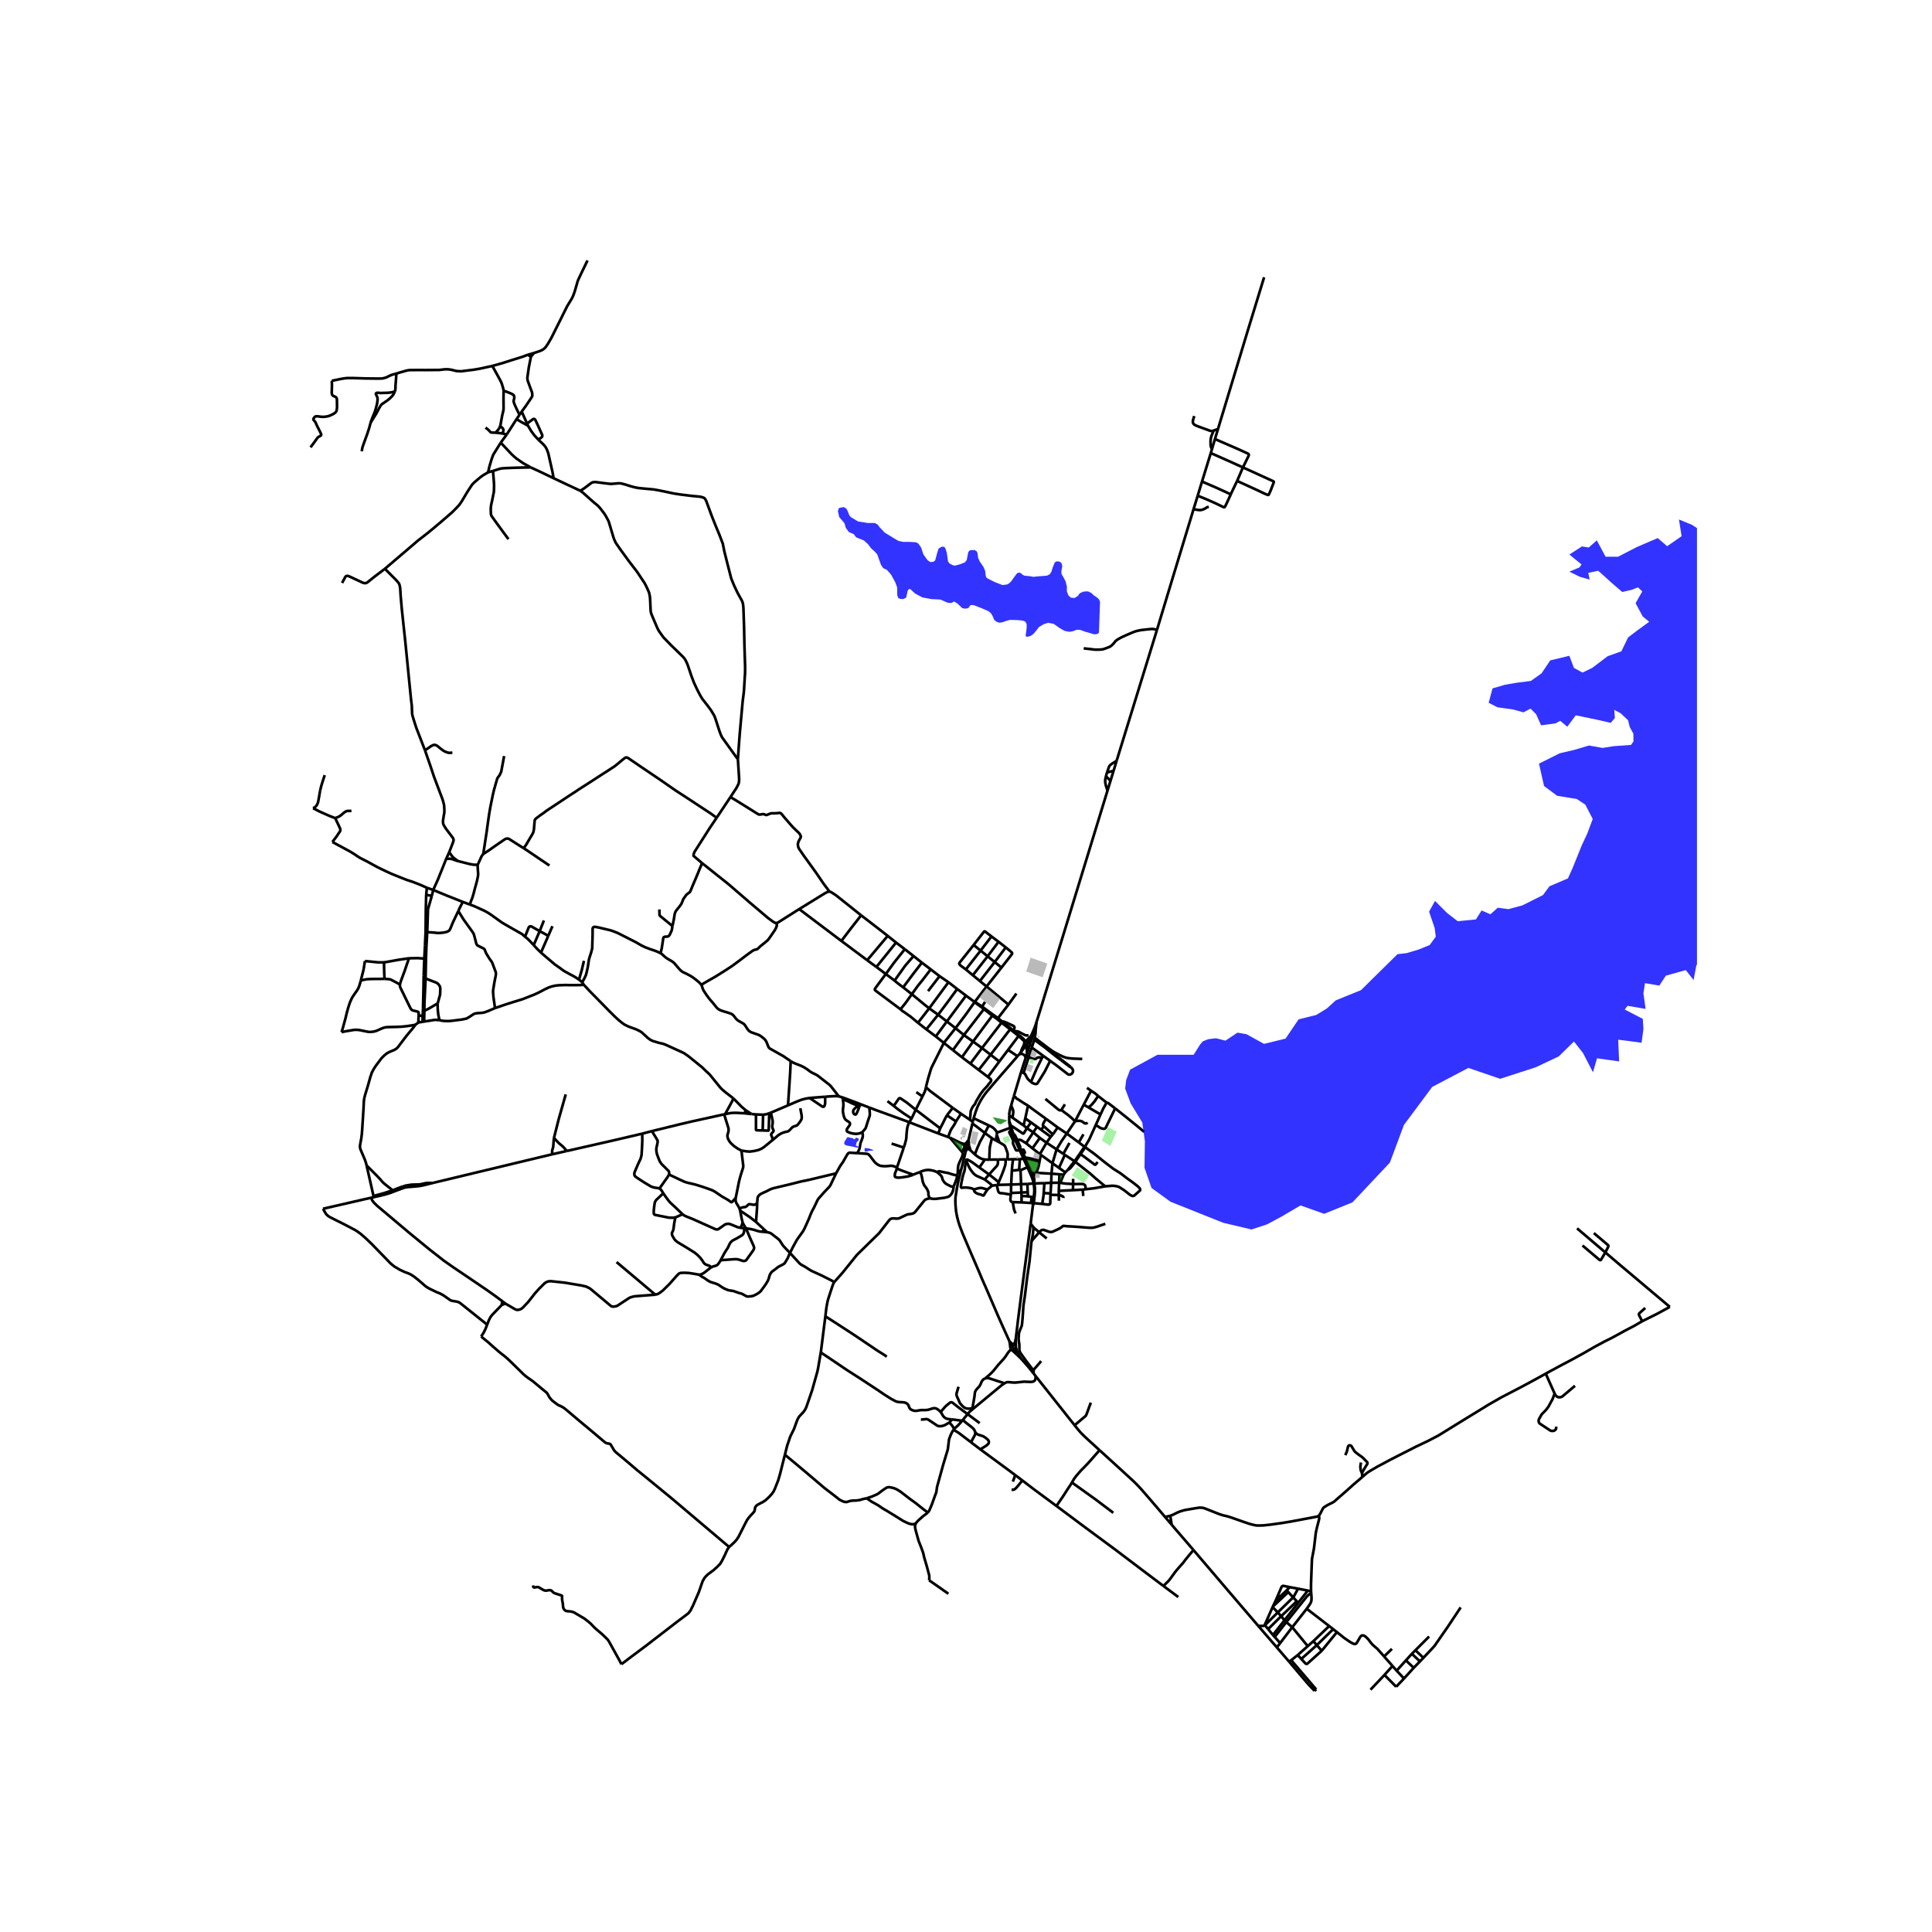 <svg xmlns="http://www.w3.org/2000/svg" width="960" height="960" viewBox="0 0 720 720"><defs><style>*{stroke-linejoin:round;stroke-linecap:butt}</style></defs><g id="figure_1"><path id="patch_1" d="M0 720h720V0H0z" style="fill:#fff"/><g id="axes_1"><path id="patch_2" d="M105.586 640.8h526.828V86.4H105.586z" style="fill:#fff"/><g id="LineCollection_1"><path d="m487.577 627.693-7.135-8.41M487.577 627.693l2.334 2.445M377.002 501.347l-.81-1.488M377.002 501.347l1.098 1.76M377.002 501.347l-.251.235-.16.303-.053.34M377.577 501.174l-.202.02-.194.058-.179.095M385.95 381.944l.324-1.042M384.287 386.003l1.045-2.415.618-1.644M383.604 389.161l.377-.514.382-.93.354-1.09 1.033-3.486.2-1.197M444.802 189.774l1.55-5.038M431.165 234.756l5.422-17.944 8.215-27.038M450.473 188.87l-.474.112-.449.232-.497.328-.65.296-.666.2-.545.064-.77-.064-1.62-.264M379.878 392.867l.585-.81M379.878 392.867l-.674.757M379.878 392.867l.573-.12.43-.004.601.288.36.316.233.428.149.488M382.224 394.263l.194-.591M382.224 394.263l-1.7 5.287M313.95 408.964l-1.35-.378M313.95 408.964l.118.67M321.01 411.621l-2.398-.92-4.663-1.737M281.736 415.317l-1.62-.136M281.736 415.317l2.655.104M284.23 421.292l-2.241-.068-.13-.052-.1-.09-.031-.094.008-5.671M284.39 415.42l-.16 5.872M286.685 414.885l-1.123.368-1.171.168M242.935 421.54l-3.586.936M269.871 415.284l-12.032 2.648-4.388 1.032-10.516 2.576M249.356 437.726l.028-.555-.057-.4-.096-.304-2.687-2.672-.618-.904-.416-.944-.699-1.904-.168-.84-.056-.924.048-.527.36-1.629.091-.553.004-.322-.07-.277-.561-.971-1.524-2.46M358.195 426.024l-4.185-2.036M358.195 426.024l.818.56.273.204.248.217M359.588 426.44l-.34-.147-.384-.09-.67-.18M205.802 430.163l-44.721 10.735M205.802 430.163l5.418-1.228M206.46 424.012l-.08.572-.049.652-.108 1.451-.056.645-.1.467-.213.664-.076.46-.016.368.04.872M385.504 441.027l-.092-.418M385.504 441.027l-.301.024M385.504 441.027l3.711-.102M385.527 446.181l.146-1.7.028-.82-.014-.838-.183-1.796M142.719 445.378l.77-.225 1.917-.567 1.789-.696 3.457-1.272.754-.152.73-.088 3.321-.272 1.055-.136 1.264-.24 3.305-.832" clip-path="url(#pdd12be4d74)" style="fill:none;stroke:#000"/><path d="m146.313 443.593 3.032-1.16 1.869-.607 2.005-.32 1.268-.064 1.275-.016.93-.08 1.87-.424.734-.076.75-.012 1.035.064M378.53 499.065l-.149.73-.176.48-.177.325-.306.584M384.087 456.028l-3.103 23.429-1.632 12.731-.176 1.568-.645 5.31" clip-path="url(#pdd12be4d74)" style="fill:none;stroke:#000"/><path d="m378.566 501.89.006-.705-.041-2.12M376.191 499.86l.148.856.199 1.509M358.08 436.318l-1.069 4.44-.304 1.552-.188 1.116-.23 1.456-.216 1.392-.04 1.583.072 1.48.193 2.112.4 2.072.458 1.767.481 1.52 1.131 2.944 2.07 4.88 3.995 9.278 1.13 2.696 1.542 3.482 4.5 10.444 1.178 2.648.546 1.216 2.462 5.463M377.577 501.174l-.207-.245-.237-.199-.307-.263-.23-.22-.405-.388M377.577 501.174l.145.01M378.566 501.89l-.185-.337-.295-.246-.364-.123M378.566 501.89l.05.354M378.1 503.106l.208-.159.162-.205.104-.24.042-.258M380.268 506.04l-.882-1.55-.527-1.391-.243-.855M378.1 503.106l2.168 2.934M377.047 503.102l.343.128.366.001.344-.125M385.188 511.861l-1.877-2.368-3.043-3.453" clip-path="url(#pdd12be4d74)" style="fill:none;stroke:#000"/><path d="m377.047 503.102.786.674 2.435 2.264M360.942 424.867l-.394 1.313M362.382 418.698l-1.246 5.337-.194.832M360.942 424.867l-.56.695-.462.642M360.942 424.867l.147 1.855M361.744 428.756l-.628-1.772M361.744 428.756l1.556 1.437M361.744 428.756l-1.092-.771M381.798 431.803l-.119-.28M381.798 431.803l.337-.053M381.798 431.803 384.15 437M381.798 431.803l-.312.104M363.3 430.193l.165.146.514.412.766.544.75.4.593.244.53.116.397.048M368.683 432.163l-.806.004-.862-.064M364.971 435.091l1.454-2.073.59-.915M374.76 432.067l-2.836.06M374.76 432.067h.702M372.196 440.562l1.124-2.672.782-2.06.501-1.523.104-.52.049-.504.004-1.216M307.495 408.732l1.522-.119 1.958-.112.866.008.76.077" clip-path="url(#pdd12be4d74)" style="fill:none;stroke:#000"/><path d="m294.67 395.473.149.101.738.408.867.393 2.045.787.798.392.614.336 1.075.709.93.711.658.408 1.428.704.69.384 3.73 2.904.794.624.65.72 2.764 3.532M367.045 422.235l-1.817 3.273-.94 2.156-.988 2.529M367.045 422.235l2.623 1.955M368.49 419.417l-.433.844-1.012 1.974M362.382 418.698l1.676 1.22 2.987 2.317M371.924 432.127l-1.412.008-1.829.028M369.668 424.19l-.624 2.573-.168.792-.064.736-.129 3.872M371.156 425.05l-.688-.391-.8-.469M368.49 419.417l-5.63-2.677M371.55 422.078l-.415-.75-.509-.545-.392-.392-.664-.455-1.08-.519M362.86 416.74l-.345 1.28M379.204 393.624l-8.442 9.696-3.325 3.912-1.104 1.533-.802 1.288-.738 1.368-.642 1.4-.618 1.712-.674 2.207M371.55 422.078l-.108.815" clip-path="url(#pdd12be4d74)" style="fill:none;stroke:#000"/><path d="m376.518 420.3-4.083 1.482-.886.296M376.697 419.445l-.416-.225M382.69 420.428l-1.048 1.764-.084.128-.104.096-.117.036-.136-.036-.18-.096-3.642-2.468-.682-.407M376.697 419.445l-.235-.64-.343-.94M376.697 419.445l.225.762M376.12 417.864l-.009-2.211" clip-path="url(#pdd12be4d74)" style="fill:none;stroke:#000"/><path d="m376.12 417.864.046.58.03.328.085.448M362.382 418.698l.133-.678M377.56 432.023l-2.098.044M380.074 431.964l-.75.04-1.765.019M377.083 436.272l.188-2.273.178-1.349.11-.627M368.61 437.693l-.178.198-1.455 1.664M360.037 432.637l.512.99.41.936.464.872.498.768.57.743.513.568.489.384.49.32 1.057.46 1.937.877M369.81 441.79l-.212-.12-.189-.168-.204-.208-.165-.164-2.063-1.575M368.61 437.693l1.27-1.42 1.294-1.414.26-.289.201-.256.16-.344.097-.4.032-1.443M371.833 441.572l.363-1.01M371.833 441.572l4.997-.121M371.833 441.572l-.347.05M377.083 436.272l-.253 5.179M377.083 436.272l2.714-.282M380.526 441.312l-3.696.139M380.526 441.312l2.336-.082M380.644 444.418l-.03-.981-.088-2.125M380.283 436.127l.034.08.016.097.193 5.008M380.715 448.096l-.027-2.346M380.715 448.096l3.513.216M380.715 448.096l-3.304-.099M376.111 415.653l1.2.851M376.829 411.951l-.228.774-.2.816-.153.74-.116.724-.02.648M390.012 425.858l3.742 2.475M390.012 425.858l-2.5-1.791M390.012 425.858l1.555-2.217M390.012 425.858l-2.48 4.27M378.661 424.903l.423-.073M378.661 424.903l-.93-2.264M378.661 424.903l1.311 2.873M387.532 430.127l.31.224M387.532 430.127l-2.767-2.176M384.765 427.95l2.747-3.883M382.409 426.045l1.094.906 1.262 1M387.512 424.067l-2.448-2.07M404.167 427.359l.258.187M404.167 427.359l-2.145-1.612M404.167 427.359l-1.803 2.635M404.167 427.359l.402-.392M384.15 437l-.363-.014M384.15 437l.054-.74M384.15 437l.49.044M385.412 440.609l-.087-.399-.225-.831-.261-.837-.352-.827-.337-.714M376.773 444.589l.045-2.9.012-.238M368.61 437.693l1.59 1.251 1.996 1.618M368.61 437.693l-3.639-2.602M382.409 426.045l2.655-4.048M379.084 424.83l.313-.055h.64l.46.111 1.912 1.16M385.064 421.997l1.42-2.081M382.69 420.428l.907.613 1.467.956M384.23 418.308l-1.54 2.12M384.23 418.308l2.254 1.608M384.23 418.308l-2.147-1.516M381.461 419.407l1.228 1.02M381.461 419.407l.622-2.615M377.312 416.504l3.142 2.229 1.007.674M383.122 412.033l-1.039 4.759M389.826 416.957l-5.045-3.653-1.66-1.271M377.802 408.636l.451.153.132.068.113.093.132.183.117.168.116.108.144.096.3.14.354.208.583.404 1.402.909 1.476.867M386.484 419.916l1.54 1.132M391.567 423.64l.822-.89M391.567 423.64l-3.543-2.592M388.024 421.048l.718-.976.1-.108.12-.064.125-.036M392.39 422.75l-1.256-1.085-1.767-1.613-.14-.108-.14-.08" clip-path="url(#pdd12be4d74)" style="fill:none;stroke:#000"/><path d="m389.826 416.957-.715 1.163-.217.432-.136.288-.077.276-.016.172.028.148.089.136.305.292M392.39 422.75l1.77-2.587M338.818 418.212l10.854 4.192M338.818 418.212l.902-1.37M323.981 412.76l2.243.861 10.709 3.887 1.645.6.24.104M336.797 427.676l.425-1.273.449-1.712.096-.687.033-.704.096-1.232.096-.88.097-.688.111-.56.305-.943.313-.785M341.265 413.573l-1.545 3.269M343.782 408.624l-.898 1.726-1.62 3.223M350.382 420.5l-4.104-3.111-2.746-2.1-2.267-1.716" clip-path="url(#pdd12be4d74)" style="fill:none;stroke:#000"/><path d="m333.082 412.139 1.842-2.677.152-.14.196-.076.217.035.277.148 2.154 1.456 3.345 2.688M343.782 408.624l-2.292-1.618M345.063 405.166l-.212 1.048-.365.941-.704 1.47" clip-path="url(#pdd12be4d74)" style="fill:none;stroke:#000"/><path d="m355.054 412.87-7.564-5.64-.947-.713-1.48-1.351" clip-path="url(#pdd12be4d74)" style="fill:none;stroke:#000"/><path d="m351.741 388.663-4.3 8.608-.304.615-.24.665-.988 3.279-.846 3.336M362.515 418.02l-1.037-.701M333.082 412.139l1.375 1.114 2.29 1.652 2.973 1.937M333.082 412.139l-2.36-1.78M350.382 420.5l-.71 1.904M352.891 415.643l-.797 1.472-.65 1.355-1.062 2.03M349.672 422.404l3.666 1.328M352.891 415.643l2.163-2.774M352.891 415.643l3.367 2.266M355.054 412.87l3.078 2.187M353.338 423.732l.672.256M356.258 417.909l-.273.616-.329.567-1.107 1.68-.337.64-.874 2.32M358.132 415.057l3.346 2.262M358.132 415.057l-1.874 2.852M368.162 401.334l-3.43-2.6M368.162 401.334l4.26-5.76M361.478 417.319l.218-2.419.032-.507.06-.328.133-.392.329-.732.285-.5.308-.42.41-.436.14-.204.128-.328.129-.34.144-.288.73-1.231.513-.84.522-.829.4-.52.49-.671.465-.533.341-.327.73-.816.289-.416.385-.512.289-.28.32-.46.097-.272v-.27l-.104-.194-.15-.156-.949-.764M372.421 395.574l3.263-4.315M372.421 395.574l-3.257-2.511M379.607 386.07l.271-.26M379.607 386.07l-3.923 5.19M379.607 386.07l1.56 1.442.391.388.292.545M379.607 386.07l-3.153-2.482M364.732 398.733l-3.113-2.36M364.732 398.733l4.432-5.67M369.164 393.063l7.29-9.475M369.164 393.063l-3.2-2.48M376.454 383.588l.245-.317M376.454 383.588l-3.216-2.469M361.619 396.373 358.49 394M361.619 396.373l4.345-5.79M365.964 390.583l7.274-9.464M365.964 390.583l-3.33-2.432M373.238 381.119l.337-.35M373.238 381.119l-1.624-1.342M358.49 394.001l-3.365-2.66M358.49 394.001l4.145-5.85M369.802 378.498l.256-.377M369.802 378.498l-7.167 9.653M369.802 378.498l1.812 1.279M369.802 378.498l-3.135-2.433M356.09 383.176l-4.349 5.487M356.09 383.176l3.127 2.552M356.09 383.176l-3.226-2.512M363.193 373.469l-3.27 4.62-3.834 5.087M363.193 373.469l.092-.138M363.193 373.469l1.221.923 1.384.989M363.193 373.469l-.338-.32M362.635 388.151l-3.418-2.423M367.664 367.641l-2.486-2.032M367.664 367.641l8.158 6.727M367.664 367.641l5.556-7.054M367.664 367.641l-4.38 5.69M359.94 361.282l2.607 2.16M359.94 361.282l5.508-7.018M362.86 352.16l-4.934 6.186-.333.448-.104.232-.004.156.104.212.169.208.425.376 1.756 1.304M369.493 348.987l2.648 1.984M369.493 348.987l-4.045 5.277M362.86 352.16l3.774-4.869.092-.116.12-.076.12-.012.15.048.18.148 2.197 1.704M362.547 363.441l2.63 2.168M362.547 363.441l5.513-7.052M372.14 350.97l2.68 2.097M372.14 350.97l-4.08 5.42M365.178 365.61l5.517-7.077M374.82 353.067l-4.125 5.466M373.22 360.587l3.862-4.96.108-.237.004-.148-.064-.192-.153-.176-.61-.527-1.547-1.28M362.86 352.16l2.588 2.104M373.22 360.587l-2.525-2.054M434.197 565.34l1.925-.449M434.197 565.34l2.448 2.868M409.77 540.447l2.335 2.119 5.912 5.391 4.613 4.24 1.427 1.44 1.412 1.527 2.647 3.056 3.233 3.76 2.848 3.36M436.122 564.891l.523 3.317M491.408 564.931l-.305.152-.497.16-9.538 1.792-3.297.544-4.107.576-2.744.312-1.564.048h-.93l-.819-.128-.938-.225-.907-.231-2.358-.792-3.89-1.368-1.156-.4-1.243-.36-1.236-.272-1.339-.424-1.468-.568-3.802-1.504-.747-.256-.713-.112-.826-.024-2.904.464-2.6.456-.946.272-.802.248-.995.408-1.588.8-1.027.392M507.644 550.48l-.016-1.363M576.048 511.92l-3.075 1.705-5.48 2.967-6.834 3.56-1.219.633-4.613 2.638-4.016 2.473-4.374 2.672-3.473 2.136-6.803 4.2-.822.443-3.157 1.644-4.52 2.154-4.336 2.205-5.19 2.648-4.925 2.631-2.8 1.64-.634.416-.52.376-1.613 1.419M491.408 564.931l.256-.264.281-.44 1.035-1.984.152-.256.273-.264 1.34-.832 1.95-.967.496-.32.466-.4 1.58-1.392 2.443-2.12 2.554-2.295 3.41-2.917M622.282 487.037l-4.684 2.56-5.6 2.783M576.048 511.92l1.661-.922 4.449-2.387 3.14-1.647 4.723-2.59 4.193-2.415 3.543-1.913 3.083-1.539 4.797-2.631 3.346-1.744 3.015-1.752M613.146 487.437l-2.224 1.98-.129.201-.028.26.067.25 1.166 2.252" clip-path="url(#pdd12be4d74)" style="fill:none;stroke:#000"/><path d="m598.259 466.747 5.509 4.692 18.514 15.598M386.201 437.074l-.743-.033M387.393 432.91l-.252 1.333-.16.671-.24.728-.54 1.432M391.86 437.382l-2.367-.123-3.292-.185M387.393 432.91l.075-.427M387.393 432.91l-2.563-.596M387.843 430.351l4.387 3.155M387.843 430.351l-.375 2.132M365.448 354.264l2.612 2.125M368.06 356.39l2.635 2.143M480.675 591.488l-1.178 1.193M480.675 591.488l3.072.567M475.445 596.423l2.161-5.023.125-.185.184-.123.192-.073.242-.008 2.326.477M483.747 592.055l3.636.708M481.916 595.303l.19-.256.165-.28 1.476-2.712M479.497 592.681l.6.65M475.445 596.423l.543-.411 3.509-3.33M487.383 592.763l-3.567 4.544M487.383 592.763l1.201.268M488.584 593.031l.044.548M491.408 564.931l.132.244.072.292.029.28-.057.448-.12.488-.65 2.511-.365 1.6-.108.608-.61 5.215-.104.704-.594 3.128-.104.632-.032.608-.305 8.103-.024 1.143.016 2.096M481.916 595.303l1.362 1.437M481.916 595.303l-1.82-1.971M481.916 595.303l-5.724 5.602M475.445 596.423l-1.076 2.275M483.816 597.307l-.538-.567M483.816 597.307l-5.156 6.568M474.27 598.906l1.922 1.999M474.27 598.906l.1-.208M474.27 598.906l-2.951 6.664M530.465 617.82l3.907-4.168.369-.448.321-.48 4.548-6.55 4.741-7.144M486.98 599.537l-5.397 6.889M486.98 599.537l8.369 6.445M488.628 593.579l.14 1.78-.015.616-.04.56-.145.527-.345.697-1.243 1.778M476.192 600.905l-4.79 4.762M476.192 600.905l1.268 1.41M478.66 603.875l-4.263 5.44M478.66 603.875l.717.625M477.46 602.315l.307.341.893 1.219M471.18 605.914l.222-.247M471.18 605.914l.139-.344M471.18 605.914l-2.25.027M495.349 605.982l1.487 1.166M495.349 605.982l-5.897 5.637M481.583 606.426l-4.508 5.902M481.583 606.426l-2.206-1.926M481.583 606.426l5.774 7.042M468.93 605.941l6.916 8M444.762 577.65l7.756 9.086 4.79 5.623 11.623 13.582M498.236 608.244l-1.4-1.096M498.236 608.244l-5.67 6.952M515.807 617.303l-2.331-2.643-.402-.384-1.17-.996-.466-.431-.37-.445-.376-.447-.36-.512-.45-.56-.658-.673-.513-.423-.345-.208-.357-.096-.305-.024-.277.076-.249.212-.252.271-1.231 2.129-.273.335-.345.192-.41-.024-.52-.184-1.051-.575-2.175-1.496-2.685-2.153M474.397 609.314l-1.803-2.195M474.397 609.314l.643.724M532.598 609.882l-5.11 5.11M489.452 611.619l1.283 1.474M489.452 611.619l-2.095 1.85M477.075 612.328l-1.23 1.612M477.075 612.328l-2.035-2.29M475.846 613.94l4.596 5.343M527.488 614.992l2.977 2.828M527.488 614.992l-1.32 1.322M492.566 615.196l-1.831-2.103M484.956 618.246l1.575 1.701.2.12.193.016.152-.032.193-.096 5.297-4.759M526.167 616.314l3.015 2.85M526.167 616.314l-2.224 2.468M483.618 616.8l1.338 1.446M483.618 616.8l3.739-3.332M483.618 616.8l-2.423 1.915M530.465 617.82l-1.283 1.343M481.195 618.715l9.31 10.89M481.195 618.715l-.753.568M523.943 618.782l2.905 2.765M523.943 618.782l-3.451 3.83M529.182 619.163l-2.334 2.384M526.848 621.547l-3.618 3.985M520.492 622.612l-1.551-1.758M520.492 622.612l2.738 2.92M523.23 625.532l-2.914 3.075M490.506 629.605l-.595.533M360.513 428.042l.139-.057M360.117 427.887l.202.114.194.041M360.513 428.042l-.635 1.05M360.548 426.18l-.431 1.707M360.548 426.18l-.25-.039-.192.022-.186.041M361.089 426.722l-.113-.24-.185-.19-.243-.112M359.534 427.005l.03.116M359.588 426.44l-.036.308-.018.257M359.92 426.204l-.17.075-.162.161M360.117 427.887l-.24 1.204M359.599 427.253l.142.214.155.28.221.14M360.652 427.985l.179-.198.128-.243.095-.303.062-.257M359.599 427.253l.129.618.15 1.22M359.599 427.253l-.035-.132M361.089 426.722l.027.262M358.08 436.318l1.367-5.332.334-1.49.097-.405M383.16 388.204l-1.032 1.658M383.16 388.204l-.36-.138-.384.01" clip-path="url(#pdd12be4d74)" style="fill:none;stroke:#000"/><path d="m384.287 386.003-.567 1.108-.56 1.093M383.604 389.161l-.002-.277-.08-.267-.152-.232-.21-.18M382.26 388.126l-.41-.518-.563-.577-1.409-1.222M382.26 388.126l-.226.131-.184.188M382.26 388.126l.156-.05M381.85 388.445l-.136.25-.057.28.027.283M382.128 389.862l.263.11M380.463 392.058l.666-.826 1-1.37M381.684 389.258l.092.238.152.206.2.16M382.391 389.973l.358.024.343-.107.28-.222M382.391 389.973l.044.274.11.36.096.524.092.576-.08 1.252" clip-path="url(#pdd12be4d74)" style="fill:none;stroke:#000"/><path d="m381.684 389.258-.816 1.593-.144.364-.12.416-.14.427M383.604 389.161l-.049.196M384.287 386.003l-1.483 1.509-.388.564M381.462 399.846l-.938-.296M381.462 399.846l1.886-5.852M384.205 403.214l-.826-.76-.393-.44-.37-.6-.512-1-.321-.36-.321-.208M377.802 408.636l.035-.12.114-.359 2.573-8.607M389.451 390.4l3.25 2.643M389.451 390.4l-3.98-2.901M389.451 390.4l.121-.161M391.371 395.342l-2.646-1.902M399.005 397.663l.554.552.272.495.065.512-.136.432-.193.328-.28.248-.346.176-.385.088-.45-.072-.424-.32-3.81-2.944-2.5-1.816M384.205 403.214l.602.408.53.224.601.152.393-.04.257-.184.192-.288 2.581-4.158 2.01-3.986" clip-path="url(#pdd12be4d74)" style="fill:none;stroke:#000"/><path d="m388.346 394.203-2 4.027-2.14 4.984M388.725 393.44l-4.215-3.05M388.725 393.44l-.38.763M348.741 386.248l4.123-5.584M348.741 386.248l-3.514-2.64M348.741 386.248l3 2.415M345.227 383.608l4.388-5.448M345.227 383.608l-3.128-2.448M342.1 381.16l4.185-5.39M335.606 376.136l.717.648.378.24.36.224.506.368 1.845 1.304 2.687 2.24M353.464 366.05l3.235 2.505M353.464 366.05l-3.313-2.262M353.464 366.05l-7.179 9.72M339.82 370.505l-2.26 3.16-1.954 2.47M330.115 362.986l-3.434 4.631-.57.816-.103.216.031.216.113.184.722.576 8.732 6.51M339.82 370.505l-3.24-2.56M346.285 375.77l-1.643-1.29-4.821-3.975M346.856 361.265l-3.153 4.097-1.708 2.103-2.174 3.04M346.856 361.265l3.295 2.523M346.856 361.265l-3.303-2.51M333.38 365.433l.826.704.69.552.625.472.53.4.529.385M343.553 358.756l-3.04 3.935-3.933 5.255M343.553 358.756l-3.106-2.465M333.38 365.433l-3.265-2.447M340.447 356.29l-3.13 3.63-3.938 5.513M340.447 356.29l-3.257-2.551M320.922 341.116l-9.306-7.416-1.427-.944-.57-.344-.465-.12M297.835 338.796l9.522-5.856.89-.472.45-.16.457-.016M272.214 297.055l1.255.732 1.388.852 1.584.984 3.065 1.904 2.606 1.64.558.308.198.064.207.022.257.006.611-.127.255-.037h.237l.353.055.465.189.213.07.162.008.195-.035.876-.351.403-.16.225-.065.258-.031h1.176l.643-.024.895-.102.238-.016.203.03.153.07.168.114.196.172 1.188 1.456 3 3.447 1.66 1.616.674.6.305.456.224.42.097.24.036.248-.068.332-.35.624-.489.948-.168.704-.028.336.048.392.08.416.129.352.24.483 1.873 2.729.818 1.112 3.8 5.279 2.606 3.84 2.222 2.935M261.618 321.645l9.96 7.937 8.096 6.99 4.171 3.52 2.407 2.048 1.837 1.343.513.305.41.176.414.028M297.835 338.796l-7.813 4.943-.596.253" clip-path="url(#pdd12be4d74)" style="fill:none;stroke:#000"/><path d="m261.34 366.99 2.363-1.372 2.791-1.584 3.618-2.264 2.711-1.768 2.84-2.096 2.655-2.024 2.008-1.441.413-.25.263-.143.296-.088.718-.16.195-.084.156-.106 1.11-1.076 1.134-.892 1.464-1.223.57-.704.826-1.192 1.268-1.864.376-.672.229-.528.105-.32.037-.188.007-.166-.01-.302-.057-.491M250.611 345.105l.522-2.533.296-1.88.117-.42.12-.336.156-.288.217-.352 1.095-1.356.766-1.04.245-.548.513-1.296.53-.756.445-.632.242-.26.25-.22.262-.22.634-.464.16-.216.128-.223.883-2.14.967-2.264.954-2.268.622-1.572.53-1.208.353-.968" clip-path="url(#pdd12be4d74)" style="fill:none;stroke:#000"/><path d="m267.072 304.767-2.575 3.81-5.615 8.797-.353.832-.08.735 3.169 2.704M349.615 378.16l3.25 2.504M349.615 378.16l-3.33-2.39M356.7 368.555l-.443.643-3.152 4.314-3.49 4.648M313.55 350.659l9.634 7.191M313.55 350.659l-15.715-11.863M320.922 341.116l-3.594 4.591-3.778 4.952M326.609 360.362l1.147.856 2.359 1.768M337.19 353.739l-3.971 4.975-3.104 4.272M351.741 388.663l3.384 2.677M372.458 425.716l1.496.889.425.355.192.296.265.631.593 1.632.069.328.048.452-.084 1.768M372.458 425.716l-1.302-.666M372.458 425.716l-1.016-2.823M371.156 425.05l.286-2.157M396.997 436.904l-2.346-1.67M396.997 436.904l.997-.99M396.997 436.904l-.627.882M396.37 437.786l-1.54-.154M396.37 437.786l-1.255 3.032M395.115 440.818l-.408-.045M399.936 441.266l-2.829-.172-1.992-.276M385.233 448.374l.294-2.193M385.233 448.374l3.161.285M385.233 448.374l-.279-.018M385.233 448.374l-.31.959M391.752 440.795l-2.537.13M391.752 440.795l2.955-.022M391.752 440.795l.108-3.413M391.752 440.795l-.245 3.975M391.86 437.382l.37-3.876M391.86 437.382l2.97.25M392.23 433.506l1.524-5.173M394.651 435.234l-1.915-1.365-.506-.363M393.754 428.333l2.521 1.683M397.558 422.437l-1.901 2.747-1.903 3.149M397.558 422.437l4.464 3.31M397.558 422.437l-3.399-2.274M397.558 422.437l3.093-4.595M389.826 416.957l.343.25 3.99 2.956M391.476 445.267l.031-.497M391.476 445.267l3.12.095M388.394 448.66l2.036.25.305.007.24-.02.22-.11.118-.138.06-.172.032-.224.071-2.986M394.596 445.362l-.012-1.566M394.596 445.362l.036 2.11M396.294 446.465l.016-.16-.064-.208-.145-.192-.248-.152-.321-.152-.264-.095-.672-.144M394.707 440.773l.123-3.14M394.707 440.773l-.123 3.023M394.584 443.796l5.247-.255M399.83 443.541l3.65-.203M399.83 443.541l.106-2.275M400.737 432.985l5.592 4.41 1.965 1.751 3.578 2.963" clip-path="url(#pdd12be4d74)" style="fill:none;stroke:#000"/><path d="m404.63 443.193 3.015-.35 4.227-.734M404.425 427.546l3.364 2.441 4.108 3.296 3.046 2.32 2.593 1.623 2.639 2.016 1.925 1.368 1.335 1.04.618.488.566.58.205.268.083.228.009.232-.06.168-.133.156-1.669 1.471-.384.336-.25.084-.26.049-.249-.033-.264-.111-.37-.204-.453-.297-1.01-.823-.97-.737-1.5-.967-.49-.264-.594-.168-.697-.128-.634-.072-.674-.008-.618.064-1.765.147M388.954 444.616l-.07.984-.49 3.06M389.215 440.925l-.26 3.69M410.126 415.323l-1.065 2.395-.696 1.516M404.569 426.967l1.363-2.33 2.433-5.403M415.588 413.06l-3.443 7.088-.177.272-.216.168-.265.08-.417-.024-.698-.16-.32-.144-1.687-1.106M410.126 415.323l-4.706-2.755M412.391 410.908l-1.251 2.238-1.014 2.177M415.588 413.06l-1.847-1.407-.706-.56-.644-.185M409.25 408.43l.32.271 2.821 2.207M402.022 425.747l1.746-3.026M400.465 432.77l.272.215M400.465 432.77l-3.636-2.385M400.465 432.77l-.958 1.18-1.513 1.964M400.465 432.77l1.9-2.776M356.7 368.555l3.298 2.497M359.998 371.052l2.857 2.097M352.864 380.664l6.935-9.344.199-.268M400.65 417.842l3.237-6.172M405.286 418.308l-.208.208-.208.112-.218.049-.304-.024-.273-.12-.393-.297-.473-.311-.369-.137-.505-.095h-.474l-.553.031-.657.118" clip-path="url(#pdd12be4d74)" style="fill:none;stroke:#000"/><path d="m395.689 413.621.056.128.725.632 1.637 1.192 1.09.927 1.454 1.342M406.605 406.486l-2.718 5.184M406.605 406.486l-1.53-1.087M409.25 408.43l-1.084-.92-1.561-1.024M426.391 421.812l-1.404-1.184-5.127-4.163-4.272-3.406M394.651 435.234l2.178-4.85M396.829 430.385l-.554-.37M399.936 441.266l-.02-1.96M404.63 443.193l-.126-1.083-.056-.212-.104-.196-.173-.148-.26-.168-.277-.108-.357-.052-3.341.04M376.773 444.589l-.068.604M376.773 444.589l3.871-.17M380.644 444.418l2.367-.098M380.688 445.75l-.01-.341-.034-.99M383.01 444.32l.072 1.53M383.01 444.32l-.148-3.09M382.862 441.23l2.34-.179M383.082 445.85l1.388.2M380.688 445.75l1.311.003.462.033.621.064M385.527 446.181l-.275-.03M403.48 443.338l.64-.08.51-.065M403.48 443.338l.227 2.379M377.411 447.997l-.233-.036-.16-.076-.192-.125-.145-.171-.08-.18-.04-.243-.017-.305.16-1.668M371.486 441.622l.422 1.988.12.376.12.247.225.24.353.168.997.065 2.982.487M371.486 441.622l-1.073.154-.29.027-.313-.013M368.037 443.294l.267-.253 1.506-1.251M362.943 443.288l.049.314.08.24.14.268.205.2.365.267.377.216.666.225.645.144.393.152.305.156.177.067.167-.013.146-.115.116-.144.152-.3.333-.56.494-.723.284-.388M362.943 443.288l1.61-.462.689-.1.277-.016.248.016.289.048 1.981.52M360.037 432.637l-.242 1.014-.088.575-.16 1.52-.089.48-.096.352-.369 1.096-.265.976-.509 2.508-.133.972.025.216.06.176.136.116.2.012.61-.068.77-.032.77.06.638.084.746.172.43.136.336.172.136.114M360.037 432.637l.079-.33.088-.136.16-.036.25.06.637.32 1.16.692 2.56 1.884M380.074 431.964l-.277 4.026M381.097 431.875l-.297.016-.726.073M380.283 436.127l-.077-.085-.104-.028-.124-.02-.18-.004M366.667 376.065l-7.45 9.663M366.667 376.065l-.869-.684M359.217 385.728l-4.092 5.612M371.614 379.777l.305-.356M378.778 370.26l-2.956 4.108M375.822 374.368l-3.903 5.053M382.653 392.959l-.235.713M382.653 392.959l.667-1.992.111-.548-.058-.751M277.5 414.893l2.615.288M277.5 414.893l.401-1.128M270.248 415.189l2.046-.392 1.035-.072 1.059-.008 3.112.176M280.115 415.181l-2.214-1.416M273.337 409.381l1.86 1.88 1.124 1.152 1.58 1.352M216.952 366.118l-.313-.344-.858-.7M201.606 355.01l1.172 1.016 3.954 3.36 2.03 1.424 1.139.848.81.496 3.618 1.96 1.452.96M217.618 358.074l-.786 3.36-1.051 3.64M198.887 352.219l1.275 1.375 1.444 1.417" clip-path="url(#pdd12be4d74)" style="fill:none;stroke:#000"/><path d="m204.321 348.762-.822 1.905-1.893 4.344M198.887 352.219l-1.291-1.392-.963-.96-.97-.784M175.084 337.09l1.768.658 3.69 1.68 1.275.704 1.083.704 3.24 2.32 1.083.76 2.455 1.423 4.925 2.8 1.06.944" clip-path="url(#pdd12be4d74)" style="fill:none;stroke:#000"/><path d="m201.117 347.019-2.756-1.58-.316-.164-.253-.048h-.22l-.233.08-.164.136-.157.232-1.355 3.408M172.464 336.116l2.62.975M161.45 331.669l5.133 2.12 5.88 2.327M170.803 339.516l.53-1.184 1.13-2.216M287.828 424.941l.638-.521 1.668-1.424.867-.528.778-.344.906-.28.826-.16.425-.224.418-.384.858-.912.329-.24.401-.144.922-.312.257-.151.425-.48.842-1.16.258-.489.112-.391.032-.48-.064-.76-.474-2.552M269.871 415.284l.377-.095M276.313 428.787l-1.404-.736-1.408-.975-1.231-1.152-.558-.776-.42-.82-.173-.66-.036-.376.032-.384.28-.9.109-.604.012-.628-.12-.596-1.525-4.896M287.828 424.941l-3.02 2.47-1.067.696-1.107.472-1.58.368-1.62.216-1.26-.088-1.861-.288" clip-path="url(#pdd12be4d74)" style="fill:none;stroke:#000"/><path d="m274.187 446.417 1.196-5.99.328-1.297.337-1.216.819-2.58.104-.511.016-.412-.674-5.624M275.59 450.385l-.268-.568-.91-1.492-.205-.568-.084-.548.064-.792M249.356 437.726l4.464 2.108 1.34.616 1.283.368 1.211.28 1.019.24.93.256 2.367.744 2.876 1.008.866.36.879.508 1.929 1.316.842.548.73.395.918.528.638.396.702.536.163.064.18.002.146-.078 1.348-1.504M275.8 451.137l-.21-.752M276.762 455.632l-.14-.584-.22-.872-.41-2.135-.192-.904M281.752 455.376l-2.319-1.783-3.633-2.456M278.013 457.776l-.762-1.191-.489-.953M275.832 457.568l.228-.268.2-.324.15-.304.352-1.04M278.013 457.776l-.625-.048M268.564 469.663l.457-.056 4.677-.344.954.016.473.088.634.184 1.115.364.45.02.413-.08.344-.212 2.612-3.656.233-.468.108-.423-.056-.444-.201-.524-1.247-2.768-1.517-3.584" clip-path="url(#pdd12be4d74)" style="fill:none;stroke:#000"/><path d="m284.306 459.064-1.239-.128-.738-.192-1.344-.424-.95-.224-.898-.164-1.124-.156M265.099 472.262l-.434.28-1.945 1.553-.626.42-.69.37-.525.129-.437.004M244.21 482.493l.826-.224.682-.367 1.26-.929 2.526-2.487 2.503-2.84.918-.944.426-.236.55-.116 1.187-.028 1.531.072 1.693.252 2.13.372" clip-path="url(#pdd12be4d74)" style="fill:none;stroke:#000"/><path d="m294.386 466.92-.842 1.991-.947 1.584-.225.312-.305.248-.384.232-1.549.783-.513.384-.85.672-.69.497-.393.295-.32.352-.395.672-.176.4-.144.528-.113.432-.184.528-.273.592-.481.816-.505.776-1.027 1.4-.554.743-.48.44-.522.384-.73.424-.77.393-.506.175-.593.105-.722.08-.466.015-.352-.024-.386-.16-.834-.472-.537-.295-.45-.169-.794-.2-2.07-.736-.449-.064-.85-.12-.681-.152-.618-.247-.674-.28-.97-.552-1.284-.873-.458-.223-.753-.296-1.67-.512-.52-.248-.618-.352-1.38-.976-.546-.272-1.391-.932M244.21 482.493l-14.431-12.158M188.37 485.82l3.683 2.153.42.144.494.056.818-.184.562-.264.46-.372 1.914-1.996 1.3-1.648 1.355-1.743 1.565-1.72 2.037-2.024.674-.444.758-.264.966-.044 5.07.544 6.322 1.056 1.612.384 1.323.624.795.615 7.191 6.024.397.168.57.072.994-.184.426-.164 4.508-2.964 1.01-.352.955-.208 7.66-.592M188.37 485.82l-1.223-.935M188.37 485.82l-1.37.48M139.197 445.722l.064.431M139.197 445.722l3.698-1.017M136.614 434.314l1.54 6.792 1.043 4.616M139.261 446.153l-.959.216M139.261 446.153l3.458-.775M187.147 484.885l-.148 1.416M138.302 446.369l.422.992.633.84 1.212 1.184 12.185 10.263 7.187 5.887 5.44 4.256 3.417 2.4 6.866 4.639 5.808 3.943 3.373 2.4.862.648.815.596.625.468M181.552 493.652l.65-1.672.537-1.055.642-.865 3.618-3.76M179.322 498.1l.305-.497.626-.983.633-1.264.666-1.704" clip-path="url(#pdd12be4d74)" style="fill:none;stroke:#000"/><path d="m120.39 450.46.698 1.261.51.796.57.535.5.38 1.994 1.024 3.169 1.576 2.1 1.096 2.4 1.264.762.472 1.307.944 1.717 1.48 2.39 2.288 4.91 5.047 1.941 2.008.65.592.962.76 2.014 1.192 1.78.847 1.38.496 1.05.504 1.14.752 1.428 1.12 1.693 1.448.858.768.722.544 1.035.6 2.623 1.264 1.3.52 1.299.72 2.25 1.583.413.264.518.168.793.14.831.132.59.156.489.208.502.348 2.422 1.944 7.452 5.951M271.732 576.514 261 567.443l-10.508-8.895-9.049-7.423-3.93-3.184-4.492-3.823-3.506-2.904-.389-.392-.317-.408-1.105-1.868-.17-.26-.175-.155-.166-.076-.19-.045-.637-.095-.5-.168-.354-.2-1.01-.836-4.573-3.856-3.93-3.263-5.263-4.448-.682-.52-.938-.528-.963-.416-.658-.423-.954-.737-.718-.543-.638-.7-.465-.597-.642-1.18-.216-.32-.209-.25-1.364-1.089-3.36-2.808-.614-.476-.606-.42-1.067-.743-.778-.585-.802-.703-2.76-2.704-2.55-2.48-.983-.903-.987-.828-.967-.724-.986-.816-1.733-1.496-1.195-1.064-.834-.76-2.744-2.232M358.08 436.318l-1.122.092M358.821 429.627l-.06.536-.097.56-.233.632-.641 1.328-.546 1.28-.144.556-.089.676-.053 1.215M356.815 437.903l.076-.54.049-.545.018-.408M294.386 466.92l3.61 3.927.561.44.522.295.842.457 2.021 1.295.602.337.69.311 2.775 1.264 3.915 1.968.545.328.378.312M346.534 446.616l-.681.089-.657.216-.402.2-.304.272-.594.736-2.695 3.336-.297.344-.377.264-.45.208-.97.176-.746.08-.554.192-2.454 1.167-.457.176-.41.057-.425.007-1.331-.08-.482.073-.36.144-.402.311-3.923 5.038-8.021 7.833-.305.336-5.214 6.48-3.176 3.583" clip-path="url(#pdd12be4d74)" style="fill:none;stroke:#000"/><path d="m307.59 490.556.369-3.103.232-1.336.24-1.208.25-.912 1.548-4.743.305-.8.313-.6M305.88 504.026l.057-.335 1.653-13.135M330.46 505.602l-.842-.615-2.584-1.616-8.487-5.727-7.251-4.72-3.706-2.368M198.634 590.836l.125.555.092.134.149.07.168.009.47-.069.282-.064.248-.032.362.025.282.076 1.175.715.686.376.373.104.534.044.914-.156.522-.028.36.108.285.208.394.408.313.26.332.168 2.595.854.097.063.052.09.036.117-.02.656.016.52.06.436.172.875.077.62.043.636.069.496.18.432.357.492.334.24.549.156 1.227.104.714.128.694.256 3.883 2.304 1.403 1.104.93.791 1.084 1.136.882.848 2.262 1.912 1.564 1.503.55.58.417.6 4.027 7.272.63 1.235M271.732 576.514l-.666.951-.922 2.032-1.063 2.144-.706 1.163-1.163 1.18-1.255 1.136-2.102 1.568-.898.872-.498.616-.65 1.192-.601 1.736-.77 2.207-2.19 5.047-.883 1.776-.705.96-.722.592-3.714 2.791-11.44 8.815-5.558 4.151-3.642 2.76M376.518 420.3l.323.922M376.518 420.3l.404-.093M376.518 420.3l-.237-1.08M383.787 436.986l.597 1.378.213.544.264.748.153.536.189.86M383.787 436.986l-.897-1.997M381.486 431.907l1.404 3.082M381.486 431.907l-.39-.032M381.486 431.907l-.125-.278M385.203 441.051l.172 1.221.088 1.376-.057 1.008-.154 1.496M385.252 446.152l-.782-.103M385.252 446.152l-.298 2.204M384.954 448.356l-.726-.044M384.954 448.356l-.03.977M379.706 427.93l.266-.154M379.706 427.93l.362.81M377.83 423.764l1.039 2.294.837 1.872M379.084 424.83l1.098 2.45.033.152-.001.132-.053.084-.189.128M379.972 427.776l.373.817M377.374 422.69l.358-.051M377.374 422.69l-.816.24M377.374 422.69l.26.64.056.125M376.841 421.222l.295.884.238.585M377.732 422.639l-.31-.745-.5-1.687M379.084 424.83l-.694-1.464-.092-.186-.105-.172-.193-.192-.268-.177M385.458 437.04l-.817.004M385.458 437.04l-.075 1.779M385.383 438.819l-.295-.843-.447-.932M385.412 440.609l.048-.931-.02-.432-.057-.427M384.64 437.044l-.095-.161-.109-.198-.232-.425M382.135 431.75l-.116-.28M382.135 431.75l2.695.564M382.135 431.75l2.07 4.51M381.437 430.056l.303-.289M382.019 431.47l-.402-.948-.18-.466M381.437 430.056l-.328.244M382.019 431.47l-.34.053M384.96 431.935l-1.822-.397-.378-.064-.328-.032-.225.007-.188.021M387.468 432.483l-2.509-.548M384.83 432.314l.13-.379M381.11 430.3l-.765-1.707M381.11 430.3l.57 1.223M381.137 428.352h-.147l-.116.031-.529.21M381.74 429.767l-.603-1.415M381.74 429.767l.163-.172.024-.062v-.068l-.024-.088-.373-.778-.113-.128-.14-.072-.14-.047M377.83 423.764l-.254 1.271M377.83 423.764l-.14-.31M380.068 428.74l.06.134 1.233 2.755M377.576 425.035l-.077.704.012.332.068.292.99 2.192.103.108.099.046.148.027 1.15.003M376.558 422.93l-.378-.79-.045-.132.004-.136.045-.12.084-.088.573-.442M377.576 425.035l-.574-1.275M377.002 423.76l.688-.305M376.558 422.93l.223.43.221.4M384.47 446.05l-.242 2.262M371.919 379.42l-1.861-1.3M371.919 379.42l1.656 1.35M367.107 373.4l-1.128 1.731M365.979 375.131l-.18.25M365.979 375.131l-.475-.319-2.22-1.481M365.979 375.131l4.079 2.99M377.681 384.055l.371-.911.016-.26-.075-.272-.245-.252-1.83-.864-.994-.448-.85-.34-.249-.008-.25.07" clip-path="url(#pdd12be4d74)" style="fill:none;stroke:#000"/><path d="m376.7 383.27-2.64-2.107-.485-.394M376.7 383.27l.981.785M379.878 385.81l-1.931-1.543M376.538 502.225l.064.345.178.305M376.78 502.875l.267.227M367.191 513.674l1.38-1.176.899-.84.625-.64 1.388-1.712.61-.76 1.692-1.848.417-.48.425-.535 1.091-1.648.417-.512.645-.648M326.609 360.362l-3.425-2.512M326.609 360.362l7.332-9.096M333.941 351.266l-3.12-2.495M333.941 351.266l3.25 2.473M330.82 348.77l-7.636 9.08M320.922 341.116l6.93 5.343 2.968 2.312M143.096 358.626l-.786.024-1.356-.008-4.953-.492M134.465 365.393l.617-2.415.289-1.136.148-.644.315-1.994.167-1.054M143.096 358.626l.874-.112 4.468-.808 3.98-.584M158.128 357.242l-2.47-.176-3.24.056" clip-path="url(#pdd12be4d74)" style="fill:none;stroke:#000"/><path d="m149.044 366.898.124-.509.313-.992 1.428-3.875.754-2.248.754-2.152M158.128 357.242l.615.082M158.128 357.242l-.238 6.391M158.128 357.242l.246-4.843M154.79 381.919l-.568.793-.682.864-1.019 1.192-1.34 1.655-2.783 3.68-.345.388-.47.404-.588.36-1.958.824-.954.544-.98.808-.962.976-2.005 2.68-.802 1.2-.762 1.44-.546 1.607-.946 3.384-.947 3.087-.33 1.232-.192 1.184-.144 3-.465 7.351-.144 1.968-.222 1.732-.472 2.576-.012.735.152.66 1.725 4.064.385 1.152.2.855M146.313 443.593l-.915-.743-1.7-1.344-.859-.716-.566-.612-.778-.92-.99-1.04-3.89-3.904M155.915 381.056l-1.125.863M155.915 381.056l1.556-.248M155.915 381.056l.077-2.536M217.586 367.01l-.634-.892M273.337 409.381l-1.1-.88-1.146-.872-1.02-.808-.858-.735-.633-.608-4.14-5.088-1.283-1.176-1.548-1.504-5.077-4.111-1.637-1.128-1.211-.576-5.455-2.48-1.027-.408-1.636-.376-2.279-.68-.987-.487-.882-.657-2.358-2.167-.859-.496-1.13-.544-3.009-1.104-1.404-.712-.938-.688-1.003-.792-1.596-1.472-1.982-1.96-4.476-4.575-2.791-2.824-2.286-2.464M184.488 375.68l3.561-1.215 1.4-.464 5.323-1.648 2.446-.96 1.765-.688 1.612-.736 2.672-1.392 1.236-.576 1.122-.384 1.493-.328 1.139-.111 2.333-.088 2.014.04 2.51-.017 1.197-.02 1.275-.084M157.471 380.808l.602-.108M157.471 380.808l.039-2.26M159.084 330.846l2.365.823M159.084 330.846l-.258 2.65M123.875 313.784l6.615 3.573 1.46.892 1.448.988.91.54 1.18.604 1.335.68 2.125 1.172 1.77.956 2.602 1.264 2.664 1.232 3.946 1.584 1.677.656 2.19.712 2.976 1.168 2.311 1.04M183.718 175.51l1.773-.567 1.05-.312.658-.096 1.1-.08 3.899-.153 5.546-.128M206.307 178.216l-5.27-2.53-3.293-1.512" clip-path="url(#pdd12be4d74)" style="fill:none;stroke:#000"/><path d="m186.614 164.967 3.93 4.184 1.148 1.088.754.632 2.527 1.752 1.404.776 1.367.775M143.441 211.973l-3.979 3.023-2.479 1.992-.309.189-.328.131-.301.025-.361-.049-.462-.112-4.76-2.24-.518-.204-.312-.107-.273-.012-.289.067-.213.145-.176.2-1.191 2.223M158.385 279.633l-3.312-8.584-1.02-3.224-.32-1.08-.144-.736-.057-1.224-.064-1.792-.305-2.487-.842-8.472-1.34-13.51-.457-4.185-.806-7.587-.418-4.856-.16-2.64-.16-.912-.137-.527-.208-.42-.37-.488-.685-.784-4.139-4.152M181.897 176.023l-1.813 1.064-.57.408-.66.495-2.103 1.788-.453.448-.313.336-.28.404-1.469 2.24-2.206 3.704-.641.92-.353.464-.947 1.016-1.54 1.56-3.025 2.623-2.759 2.345-3.193 2.656-3.697 2.871-12.434 10.608M216.254 182.892l-5.154-2.414-4.793-2.262M200.603 163.858l1.525 1.397.754.776.553.744.41.856.4 1.032.193.76 1.49 6.62.379 2.173M194.426 153.39l1.984 4.465M194.426 153.39l-.817 1.202M197.856 132.957l-.774 3.915-.513 3.592-.024.348.008.364.04.384.084.344.18.512.8 2.184.605 1.608.06.368.032.34.028.364-.024.26-.137.356-.265.424-1.925 2.864-1.605 2.205M181.897 176.023l1.82-.512M186.614 164.967l-2.776 4.464-.345.904-.32.912-.354 1.176-.424 1.424-.498 2.176M197.856 132.957l1.103-1.38" clip-path="url(#pdd12be4d74)" style="fill:none;stroke:#000"/><path d="m196.697 132.217.557.358.602.382M192.494 156.208l1.115-1.616M192.494 156.208l-3.634 5.695M196.758 158.638l-2.524-1.39-1.74-1.04M196.758 158.638l-.348-.783M200.603 163.858l-.817-.914-.682-.76-1.124-1.513-.577-.958-.645-1.075" clip-path="url(#pdd12be4d74)" style="fill:none;stroke:#000"/><path d="m196.41 157.855 2.168-1.607.285-.125.205-.003.16.067.165.133.176.3.806 1.712 1.354 3.01.258.572.089.232.024.251-.028.185-.068.198-.173.204-1.228.874M186.614 164.967l2.246-3.064M272.214 297.055l2.174-3.304.57-1.08.296-.624.145-.632.064-1.088-.153-2.36-.32-4.99M216.254 182.892l.979.706 2.318 2.08 1.941 1.704 1.204.968.688.71.523.642 1.3 1.704.585.936.96 1.784.243.696 1.58 5.303.366 1.008.285.62.268.56 1.616 2.332 3.337 4.574 3.009 3.921 2.334 3.512.39.58.464.868.402.816.701 1.584.161.42.128.564.16.864.065.728.072 1.28.133 3.084.071.6.145.555.285.756 1.812 4.244.418.912.473.808 1.14 1.592.529.712.593.616 2.194 2.256 2.074 2.008 2.438 2.384.562.692.316.532.414.832.393.975 1.32 3.912.794 2.092.336.828 1.143 2.424 1.057 2.023.496.826.309.484 1.9 2.434 1.228 1.652.947 1.566.214.348.173.342.383.992 1.512 4.672.522 1.368.404.848 1.188 1.66 2.679 3.735 2.062 2.856" clip-path="url(#pdd12be4d74)" style="fill:none;stroke:#000"/><path d="m216.254 182.892 1.276-.782 1.42-1.052 1.01-.783.41-.284.393-.2.412-.113.437-.031.514.024 1.224.153 1.957.26 2.306.255 1.095-.076.606-.044.874-.096.51-.013.445.025.388.036 1.392.372 2.387.74 1.3.335.597.12.999.164 2.639.253 2.555.22.834.14 1.075.188 1.965.391 3.843.816 2.302.353 4.195.527 2.916.268.662.108.582.148.405.148.324.176.211.232.206.312.29.568 1.724 4.68.582 1.532 1.38 3.444 1.162 2.776 1.316 3.456.16.856.426 2.063 1.002 4.008 1.288 5.024.2.803.25.664.901 2.197 1.236 2.623 1.149 2.092.279.464.252.492.245.624.169.776.121 1.314.248 7.35.12 6.295.264 8.36-.016 1.365-.008.914-.08.984-.273 4.616-.128 1.624-.409 3.184-.545 6.047-.554 6.184-.393 5.208-.288 4.207M189.478 200.933l-4.212-5.735-1.917-2.672-.257-.432-.144-.504-.064-1.768.04-.8.144-1.008.425-1.912.32-1.623.186-.856.079-.702.041-1.77-.016-.888-.156-2.104-.23-2.648M187.689 145.592l2.27.852.874.406.351.21.185.156.154.184.066.238.049.202.03.404-.115.508-.134.496.02.464.112.436.173.46.32.732.261.58 1.304 2.672M186.4 158.731l.158-.571.618-3.448.32-1.256.129-.696.048-.712-.017-1.088-.016-2.768.049-2.6M183.477 136.376l1.765 3.177 1.187 2.176.265.56.205.42.156.463.425 1.392.209 1.028" clip-path="url(#pdd12be4d74)" style="fill:none;stroke:#000"/><path d="m196.697 132.217-1.99.744-4.259 1.336-3.265 1.04-3.706 1.04M158.674 137.905l5.032-.036 1.75-.2.626-.048.898.007.582.08.666.097 1.567.397.458.087 1.633.076 4.757-.597 2.246-.384 4.588-1.008M198.959 131.577l-2.262.64M218.95 97.062l-1.862 3.836-1.548 3.256-.337.863-.192.753-.762 2.632-.522 1.503-.273.64-.385.776-1.7 2.792-3.077 6.176-2.864 5.728-1.27 2.176-.727 1.056-.329.394-.477.414-.546.368-.922.408-2.198.744" clip-path="url(#pdd12be4d74)" style="fill:none;stroke:#000"/><path d="m147.717 139.212 1.423-.432 2.406-.68.566-.107.538-.076 2.667-.017 3.357.005M123.667 141.888l.614-.107 3.06-.62 1.115-.169.89-.104h2.23l4.59.144 4.058.048 1.66-.012.486-.02.405-.056 1.103-.316.558-.26.565-.284 1.083-.468 1.633-.452" clip-path="url(#pdd12be4d74)" style="fill:none;stroke:#000"/><path d="m147.171 145.916.156-.696.052-.68.01-.853.143-1.675.185-2.8" clip-path="url(#pdd12be4d74)" style="fill:none;stroke:#000"/><path d="m138.122 157.496 2.126-3.392 1.019-1.952.47-.804.332-.44.317-.328.654-.448 1.251-.852.626-.488.754-.68.537-.584.381-.508.582-1.104" clip-path="url(#pdd12be4d74)" style="fill:none;stroke:#000"/><path d="m138.122 157.496.638-1.804.34-.808.43-1.04.285-.748.269-.948.385-1.452.196-1.164.04-.588-.004-.436-.052-.408-.116-.256-.455-.956-.002-.168.048-.116.11-.126.183-.068.17-.03.263-.01.637.066.454.032.846-.04 1.592-.036.662-.056.955-.14 1.175-.28M134.806 168.185l.252-1.402.305-.935.794-2.193.69-1.896.746-2.28.53-1.983M362.855 373.149l.43.182M350.151 363.788l-4.297 5.581M471.094 103.337l-6.079 19.853M451.636 167.455l-.41 1.384M451.636 167.455l1.138-3.831M452.262 160.495l-.442 1.136-.4.976-.193.872-.089.92.017 1.304.096.72.385 1.032M445.066 155.04l-.425 1.351-.088.505-.02.316.052.312.104.28.18.247.29.237.617.332 1.312.504 3.24 1.172.61.24.53.071.377-.008.417-.104M453.904 159.893l-1.29.443-.352.16M453.904 159.893l-1.13 3.73M453.904 159.893l11.111-36.703M416.131 283.537l.827-2.697 14.207-46.084" clip-path="url(#pdd12be4d74)" style="fill:none;stroke:#000"/><path d="m403.866 241.635 2.23.224.995.128.674.088.802.032 1.067-.016.939-.052.457-.076.602-.184.657-.248.602-.216.457-.184.393-.2.41-.272.673-.64.626-.76.28-.352.337-.264.466-.344 1.211-.68 1.757-.824 1.998-.856 1.058-.44 1.107-.36 1.172-.248.77-.12 1.588-.176 1.62-.167.538-.04.537.04.45.088.826.24M461.038 179.23l2.166-5.039M463.204 174.191l11.286 5.143.176.137.064.127-.08.28-1.066 2.8-.73 1.628-.129.124-.18.028-.357-.112-.73-.3-2.728-1.288-7.692-3.528" clip-path="url(#pdd12be4d74)" style="fill:none;stroke:#000"/><path d="m458.687 184.206.169-.376.16-.368 2.022-4.232M447.954 179.462l5.102 2.193 3.69 1.68 1.331.623.265.096.345.152" clip-path="url(#pdd12be4d74)" style="fill:none;stroke:#000"/><path d="m446.351 184.736 3.4 1.39 3.225 1.432 2.23 1.072.738.352.192.04.137.016.2-.128.546-1.08 1.668-3.624M447.954 179.462l-1.603 5.274M447.954 179.462l3.273-10.623M451.227 168.839l4.556 2.016 7.42 3.336M452.774 163.624l8.624 3.743 3.45 1.576.32.168.173.132.057.16-.009.196-.1.344-2.085 4.248M413.837 291.024l-1.103 3.602M413.837 291.024l1.155-3.768M413.837 291.024l-1.676-1.776M414.992 287.256l1.14-3.719M414.992 287.256l-2.43.616M412.562 287.872l.77-2.208.37-.512.77-.592 1.66-1.023M412.562 287.872l-.401 1.376M412.734 294.626l-.605-1.858-.225-1.073-.032-1.023.289-1.424M386.274 380.902l2.163-6.97 1.11-3.667 7.445-24.23 8.291-27.076 3.354-10.965 4.097-13.368M286.685 414.885l.585-.238M284.23 421.292l2.102.064.072-.023.049-.053.023-.084.21-6.311M273.337 409.381l-.534 1.112-.345.628-.541 1.012-1.669 3.056M211.22 428.935l17.227-3.907 10.902-2.552M245.77 442.914l-.293-.104-1.696-.244-.586-.184-.686-.268-2.398-1.432-2.206-1.432-1.2-.836-.26-.48-.064-.52.072-.456 1.355-3.18.907-1.915.233-.796.148-.712.108-1.72.088-1.6.08-2.007-.023-2.552M142.719 445.378l.176-.673M138.302 446.369l-2.746.616-15.166 3.476M163.768 380.224l1.58.248 1.412.056 1.227-.056 4.22-.536 1.636-.344 1.107-.632 1.268-.84.517-.307.65-.18.653-.065 1.805-.136.851-.184.525-.208.758-.287 2.511-1.072" clip-path="url(#pdd12be4d74)" style="fill:none;stroke:#000"/><path d="m170.803 339.516 1.941 3.135 1.58 2.2 1.75 2.424.36.552.16.392.305 1.072.578 2.292.196.428.105.146.12.112.213.162 1.672.831.413.208.199.137.166.183.113.194.184.49.281.716.53.893.797 1.271.802 1.112.21.428.128.34.894 2.372.225.588.06.3.028.288-.012.392v.004l-.104.664-.353 1.76-.177.952-.377 2.375-.048.56.04.608.113 1.496.593 4.088M158.073 380.7l3.721-.588.574-.044.53.04.87.116" clip-path="url(#pdd12be4d74)" style="fill:none;stroke:#000"/><path d="m163.134 373.905-.056.42.032.74v.647l.109 1.392.04.324.12.936.389 1.86M284.306 459.064l1.577.14M284.306 459.064l.378-.966M285.883 459.204l-1.199-1.106M294.386 466.92l-2.423-2.552-.353-.465-.914-1.447-.377-.456-.553-.472-2.215-1.72-.4-.244-.45-.188-.818-.172M282.169 448.153l-.253.384-.24.252-.382.16-.343.036-.329-.026-1.125-.192-.202.002-.22.038-.155.092-.73.662-.167.14-.202.088-.738.108-.297.048-.288.088-.907.352M127.285 384.648l1.324-.28 3.359-.564.908-.028 1.003.088 3.449.696.955.008 1.163-.153.915-.28 2.1-.935.915-.296.907-.128 3.65-.08 1.877-.088 1.79-.192 1.852-.264 1.338-.233M134.465 365.393l-.161.632-.357 1.2-.164.476-.217.504-.257.496-.1.174-.157.246-.48.672-.71 1.024-.554.844-.198.376-.199.396-.35.804-.256.64-.533 1.66-.497 1.775-.562 2.344-.947 3.448-.48 1.543M265.099 472.262l.589-.26 1.147-.335.317-.15.293-.222.453-.569.506-.771.16-.292M277.388 457.728l-.072 1.148-.145.592-.228.472-.341.364-1.986 1.184-1.608.832-.634.56-.273.38-.344.615-.221.533-.333.671-.714 1.096-.561.9-.562 1.076-.802 1.512M251.694 453.704l-.329 1.617-.132.752-.1.815-.133 1.06-.112.468-.169.448-.26.488-.064.208.008.36.176.616.77 1.316.542.584.677.52 3.313 1.988 3.048 1.911.955.784 1.115 1.128.634.852.706 1.084.333.316.493.3.987.324.3.14.257.183.39.296M311.576 437.282l-1.844.44-8.335 1.992-2.888.592-4.131 1.048-6.08 1.444-.779.244-.674.3-1.29.668-.94.408-1.123.54-.457.347-.437.497-.241.44-.188 1.911M281.752 455.376l.369-5.167.048-2.056M254.366 452.52l-2.48-2.391-.762-.712-.721-.664-.626-.576-.686-.8-1.023-1.4-.882-1.272M245.77 442.914l.277.184.377.384.762 1.223" clip-path="url(#pdd12be4d74)" style="fill:none;stroke:#000"/><path d="m251.694 453.704-.947.12-1.507-.047-5.155-1.028-.276-.184-.129-.208-.047-.228.007-1.056.2-1.736.202-1.248.228-.475.29-.42 2.626-2.489M249.356 437.726l-.67 1.069-2.916 4.119M254.366 452.52l-2.672 1.184M275.832 457.568l-.907-.224-2.639-1.08-.69-.191-.634.031-.738.2-2.502 1.768-.341.096-.41.012-.437-.132-8.39-3.76-2.263-.895-.914-.432-.601-.44M275.832 457.568l1.556.16M155.992 378.52l.031-.935-.012-.19-.028-.106-.065-.112-.12-.095-.127-.066-1.818-.461-.263-.11-.202-.157-.175-.193-.158-.215-.241-.443-1.055-2.156-2.496-5.116-.18-.496-.059-.387.02-.384M143.305 364.802l1.552.104.413.055.357.109.513.26 1.416.743 1.488.825M292.504 542.145l-1.792 7.124-.706 2.432-1.235 3.12-.514 1.071-.593.816-.923 1.048-1.468 1.36-.97.64-.899.456-.858.448-.562.38-.36.38-.225.452-.145 1-.12.32-.184.28-.494.567-.782.828-.786.928-.506.736-.601 1.135-2.503 4.96-.754 1.184-.866.944-.995.935-.93.825M281.752 455.376l1.612 1.504 1.32 1.218M158.609 364.67l4.076 1.564.325.24.32.263.273.356.209.317.184.391.065.376.024.536-.068 1.796-.113.576-.252.88-.518 1.94M158.135 376.681l1.53-.729 1.376-.792 2.093-1.255M157.51 378.548l.593-.024M157.51 378.548l-1.518-.028M157.64 375.769l-.04 1.328-.09 1.45M206.46 424.012l.473.568.614.708.733.74.891.743.61.524.545.576.894 1.064M210.832 407.845l-2.6 9.167-1.772 7M146.313 443.593l-1.781.593-1.637.52M587.725 457.776l10.534 8.971M356.815 437.903l-.393.051h-.253l-.369-.064-.754-.192-1.732-.56-1.38-.24-1.813-.4-.433.064-.45.256" clip-path="url(#pdd12be4d74)" style="fill:none;stroke:#000"/><path d="m342.709 436.842.802-.375 1.3-.368 1.01-.113 1.059.097 1.22.272 1.139.463" clip-path="url(#pdd12be4d74)" style="fill:none;stroke:#000"/><path d="m355.392 442.2-.538-.006-.405-.045-.413-.183-.433-.252-.73-.352-.69-.48-.426-.512-.26-.392-.2-.364-.121-.416-.108-.432-.241-.476-.293-.336-.51-.463-.785-.673M356.815 437.903l-.164.771-.185.704-.233.688-.765 1.907-.076.226" clip-path="url(#pdd12be4d74)" style="fill:none;stroke:#000"/><path d="m346.534 446.616.374.033.806.136h1.011l3.305-.416 1.139-.287.626-.289.658-.671.336-.528.374-.897.14-.671.09-.827M340.446 437.778l.578-.304 1.685-.632M346.534 446.616l-.344-.719-.192-.56-.008-.376v-.463l-.072-.352-.33-.776-.449-.744-.658-.832-.28-.584-.265-.672-.16-.72-.2-1.112-.25-1.04-.256-.472-.361-.352M334.211 435.45l1.423.616 3.4 1.248 1.412.464" clip-path="url(#pdd12be4d74)" style="fill:none;stroke:#000"/><path d="m334.211 435.45-.037.249-.29.751-.32.768-.112.704.016.432.144.256.61.224.577.048 1.22-.096 2.294-.352 1.364-.4.77-.256M334.211 435.45l.059-.392M336.797 427.676l-.41 1.223-1.652 4.864-.465 1.295M319.487 429.748l3.28.207.41.048.304.104.256.136.634.744 1.524 2 .53.536.473.336.473.296.474.223.409.113.457.055.666.057.858.007 1.572-.143.497-.008.554.087 1.412.512M398.556 425.94l-2.28 4.076M115.718 166.711l1.604-2.16.867-1.228.172-.2.28-.264.694-.392.187-.114.102-.096.06-.105.023-.137-.022-.192-.049-.167-.501-1.033-.89-1.743-.57-1.264-.15-.294-.115-.179-.554-.653-.053-.136-.01-.143.016-.137.06-.134.273-.38.184-.234.182-.1.24-.06.25-.032.39.018 1.332.168.915.028.726-.064.902-.173.722-.247.987-.46.482-.272.509-.376.232-.28.189-.3.092-.304.052-.368.08-.732-.035-2.46-.037-.672-.104-.324-.146-.192-.173-.15-.259-.138-.734-.344-.192-.172-.097-.156-.128-.292-.076-.348.08-2.764-.04-1.872M143.305 364.802l-4.388.031-1.384.045-.77.052-.622.095-1.676.368M267.072 304.767l5.142-7.712M195.141 316.09l.674-.884.2-.292.646-1.092.694-1.2.698-1.152.329-.556.156-.312.12-.228.133-.4.092-.372.104-.624.209-2.488.06-.628.06-.26.084-.166.117-.168.19-.2.225-.172.527-.405 1.236-.92.621-.4.357-.268.794-.608.413-.292.734-.488 2.8-1.844 4.91-3.256 2.47-1.603 1.035-.704 2.238-1.429 2.262-1.45 3.642-2.365 3.411-2.194 1.234-.812.419-.278.267-.194.725-.594 2.274-1.88.614-.46.235-.112.168-.048h.217l.155.032.192.073.36.204.879.607 3.442 2.352 7.709 5.208 5.454 3.791 3.345 2.164 9.795 6.443 2.206 1.6M143.305 364.802l-.113-2.072-.096-4.104M158.374 352.399l.549.023M158.374 352.399l.234-5.024M158.608 347.375l.61-.002M158.608 347.375l.078-8.608M158.686 338.767l.81.065M158.686 338.767l.14-5.271M188.86 161.903l-1.58-.344M246.18 355.242l.452.296 1.304 1.164.641.476.911.544.634.344.526.356.4.304.357.352.83.988 1.108 1.268.63.576.272.208.43.24 1.182.552 1.477.78.693.436.59.423.814.628 1.06.877.568.588.281.347M294.67 395.473l-2.707-1.858-4.997-2.816-.377-.328-.193-.268-.164-.404-.189-.484-.32-.824-.321-.624-.386-.508-.521-.471-.81-.64-.858-.536-2.872-1.016-.578-.34-.397-.328-.465-.596-.959-1.468-.348-.364-.338-.232-1.588-.88-.49-.352-.476-.464-.95-1.212-.458-.412-.522-.288-1.351-.456-1.549-.452-.874-.308-.561-.272-.482-.323-.429-.377-1.632-2.02-1.147-1.315-1.027-1.38-1.102-1.668-.133-.26-.105-.235-.168-.397-.309-1.008-.177-.3M216.952 366.118l.834-1.524.305-.652.229-.508.228-.752.49-2.224.44-2.84.241-.88.57-1.727.217-.849.184-.704.153-4.983v-2.112l.028-.4.108-.252.116-.144.213-.112.223-.042.302.002 1.346.25 3.377.81.74.168.746.23 1.492.562.87.364 6.635 3.38 1.929 1.115.73.356.621.313 2.194.836 1.396.444.81.327.714.308.746.364M250.611 345.105l-.184 1.126-.153.632-.686 1.5-.228.304-.193.188-.252.124-.393.084-.592.004-.251.056-.236.092-.13.126-.087.138-.052.208-.558 3.7-.437 1.855M166.279 320.077l-1.275 3.208-1.18 2.924-.626 1.556-1.749 3.904M161.45 331.669l-.514 2.147M167.41 317.59l-1.131 2.487M158.385 279.633l2.086 6.01 1.276 3.837 2.005 5.32 1.163 3.071.289 1 .313 1.304.088 1.768-.016.896-.193 1-.305 2.016.017.704.064.436.14.36.229.444.734 1.151 2.25 2.968.24.336.201.384.068.32-.032.412-.176.556-1.416 3.664" clip-path="url(#pdd12be4d74)" style="fill:none;stroke:#000"/><path d="m170.622 320.885-.826-.644-.674-.492-.388-.376-.31-.392-.356-.472-.658-.92M119.287 294.703l.457-1.84.538-1.775.738-2.224M124.918 304.895l1.308 2.74.484 1.055.095.234.025.208.002.202-.036.254-.084.238-.277.388-1.083 1.608-1.477 1.962M124.918 304.895l1.16-.46.537-.304.51-.34 1.127-.997.581-.355.26-.136.246-.068.348-.028 1.288.008M116.68 301.19l2.327 1.197 1.42.636 2.394 1.056 2.097.816" clip-path="url(#pdd12be4d74)" style="fill:none;stroke:#000"/><path d="m119.287 294.703-.385 2.28-.353 1.928-.244.64-.247.502-.102.166-.231.276-.246.23-.24.188-.559.278M180.1 318.27l1.3-8.52.233-1.752.376-2.672.29-2.015.456-2.624.915-4.488.433-1.864.337-1.12.184-.712.37-1.264.152-.552.208-.647.29-.424.432-.576.257-.444.45-.98 1.09-5.856M195.141 316.09l1.873 1.232 4.139 2.807 3.598 2.428" clip-path="url(#pdd12be4d74)" style="fill:none;stroke:#000"/><path d="m195.141 316.09-2.419-1.512-2.422-1.556-.61-.37-.262-.114-.28-.048-.316.02-.337.08-.517.292-1.1.76-2.466 1.688-2.074 1.472-2.238 1.468M178.007 322.317l1.134-2.472.314-.707.196-.304.45-.564M160.936 333.816l-1.083-.148-1.027-.172M160.936 333.816l-1.44 5.016M204.321 348.762l1.553-3.599M201.117 347.019l1.669.872 1.535.871M202.697 343.035l-1.58 3.984M201.117 347.019l-2.23 5.2M157.89 363.633l.737.016M157.89 363.633l-.079 4.736-.116 5.08-.055 2.32M159.218 347.373l2.517.178 1.48.156.665-.024.89-.072 1.09-.16.565-.16.403-.156.345-.176.216-.162.141-.162.345-.664.766-1.896.554-1.195 1.608-3.364M178.007 322.317v.328l.031.736.06.928.101 1.472-.072.744-.37 1.784-.834 3.024-.44 1.711-.378 1.28-.214.606-.285.672-.522 1.489" clip-path="url(#pdd12be4d74)" style="fill:none;stroke:#000"/><path d="m170.622 320.885 3.245.824 1.292.32 1.275.216.293.024.838.016.442.032M166.279 320.077l1.08-.07.486.034.704.133.674.256 1.4.455M168.597 280.472l-.987.112-.433-.055-.545-.128-.915-.368-.435-.253-.329-.223-1.04-.797-.719-.616-.389-.271-.417-.196-.353-.08-.333.02-.305.064-.798.415-2.214 1.537M184.705 161.24l-1.047-.013-.534-.056-.22-.06-.16-.116-.466-.507-.249-.256-.34-.304-.77-.56M187.28 161.56l-.851-.136-1.724-.185M186.4 158.731l-.187.517-.129.26-.385.596-.994 1.135M186.4 158.731l.908.843.16.211.108.226.037.228-.027.244-.17.66-.136.416M250.611 345.105l-.955-.768-1.47-1.2-1.919-1.57-.266-.253-.122-.126-.067-.117-.038-.165.004-.418-.052-1.556M158.135 376.681l.016-.929M158.103 378.524l.019-1.046.013-.797M158.609 364.67l.018-1.021M158.15 375.752l.04-2.377.419-8.705M158.103 378.524l-.03 2.176M158.743 357.324l.18-4.902M158.743 357.324l-.116 6.325M158.923 352.422l.295-5.05M159.218 347.373l.278-8.541M158.15 375.752l-.51.017M384.087 456.028l.127-.962.441-3.586.269-2.147M293.658 411.929l3.319-1.42 1.724-.672 1.484-.392 1.525-.263M307.495 408.732l-3.836.297-1.949.153" clip-path="url(#pdd12be4d74)" style="fill:none;stroke:#000"/><path d="m307.495 408.732.022 2.225-.031.312-.065.344-.152.504-.105.192-.216.128-.257.008-.232-.048-4.749-3.215M405.42 412.568l.388-.099.313-.16.329-.24.585-.584.97-1.168 1.245-1.887M405.42 412.568l-1.533-.898M381.68 431.523l-.319.106M381.097 431.875l.264-.246M395.468 395.135l2.455 1.847.517.39.224.155.341.136M395.613 394.94l2.955 2.298.188.164.25.26M376.829 411.951l.824-2.8.15-.515M358.821 429.627l.092-.808.152-.552.192-.487.307-.659M471.319 605.57l.083.097M471.402 605.667l1.192 1.452M378.47 452.217l-.281-.712-.257-.672-.104-.472-.417-2.364M380.283 436.127l2.607-1.138M444.762 577.65l-.642-.752-5.471-6.344-2.004-2.346M346.247 588.911l7.187 5.04M341.28 567.787l-.24.6-.04.655.177 1.008 1.163 4.207.914 2.288.77 2.128.401 1.744.995 3.375.867 3.28.056.672-.025.664-.071.503M345.773 563.691l-.714.56-.686.504-.525.424-1.589 1.408-.673.728-.305.472" clip-path="url(#pdd12be4d74)" style="fill:none;stroke:#000"/><path d="m323.003 558.368 1.576 1.088.442.287.585.3 1.529.876.513.316.838.592.786.512 1.123.64 3.851 2.368 2.206 1.384 1.123.551.794.368.674.24.61.129.61.015.484-.076.534-.171M355.576 532.52l-.226.321M358.576 529.48l-.979 1.12-.73.76-.393.343-.473.424-.425.393M353.739 530.16l.73.695.401.472.304.48.402.713M358.576 529.48l.225-.278M354.725 528.974l.594.058 3.257.448M360.59 526.992l-1.789 2.21M360.59 526.992l4.508 3.368M362.315 525.303l-.755.625-.49.512-.48.552M350.554 526.208l1.532-1.784.466-.496.738-.592.682-.567.192-.112.24-.064h.209l.209.064.24.128 1.83 1.471 3.697 2.736M362.315 525.303l10.94-9.054 1.1-.736M386.013 512.903l-.147.963-.129.463-.236.273-.313.203-.39.128-.653.072-2.595-.1-.93.12-2.239.217-.818-.017-.995-.088-.842-.064-.425.017-.417.152-.53.271" clip-path="url(#pdd12be4d74)" style="fill:none;stroke:#000"/><path d="m367.191 513.674.674-.113.722.08 5.768 1.872M386.013 512.903l-.825-1.042M400.48 531.15l-1.09-1.366-13.377-16.88M355.35 532.841l-.127.182-.385.64-.402.8-.585 1.44-.193.623-.064.569-.353 2.92-.152.623-.2.6-1.428 4.743-2.255 8.167-.112.824-.12.88-.12.52-.314.768-1.219 3.416-.89 2.111-.193.392-.184.272-.281.36M323.003 558.368l1.914-.636 2.037-.896.522-.344 1.339-1.032 1.54-1.032.425-.135.402-.064.425.031.657.12.971.248.61.248.738.392 1.05.664 3.073 2.368.81.608 1.757 1.264 1.9 1.535 2.6 1.984M400.48 531.15l3.948-3.334.24-.232.145-.288.225-.552 1.476-4.032M409.77 540.447l-.697-.633-3.658-3.343-1.332-1.24-1.283-1.272-1.332-1.567-.989-1.242M353.739 530.16l-.345.191-.433.24-.378.24-.332.184-.261.132-.277.1-.389.116-.35.08-.4.053-.329-.005-.353-.012-.365-.08-.272-.124-.907-.612-1.973-1.311-.385-.272-.385-.152-.321-.08-.41.04-.842.096-.457.032-.393-.032M354.725 528.974l-.69.921-.296.264M350.554 526.208l.377.56.473.824.28.352.338.312.393.28.417.168.466.12.609.072.818.078M305.88 504.026l2.993 1.977 6.626 4.487 4.7 3.007 6.627 4.352 2.76 1.88 2.526 1.591 1.701.896.44.152.522.12.586.048 1.05.048.747.097.417.16.401.2.36.328.233.4.378.935.248.352.313.24.401.2.578.192.473.088.617-.008 1.348-.232.69-.064.73.04.787-.032.705-.08.794-.224.939-.32.417-.064h.385l.45.088.353.176.424.28.49.392.465.48" clip-path="url(#pdd12be4d74)" style="fill:none;stroke:#000"/><path d="m292.504 542.145.855-3.402 1.171-3.424 1.348-2.72 1.107-3.055.385-.88.513-.816 1.589-1.696.545-.784.45-.896 2.181-6.335 1.958-6.96.272-1.263 1.002-5.888M365.321 540.117l-3.464-2.638M363.461 533.695l.193.312.232.256.313.208.433.208 1.364.424.465.184.474.28 1.01.776.329.335.192.337.049.336-.016.328-.089.215-.224.289-.433.415-.698.472-1.734 1.047M378.354 549.735l-2.612-1.954-7.292-5.36-3.129-2.304" clip-path="url(#pdd12be4d74)" style="fill:none;stroke:#000"/><path d="m361.857 537.479 1.42-2.616.112-.376.056-.392.016-.4M358.801 529.202l1.235 1.03.826.64 1.171.911.762.704.273.352.192.424.201.432M399.47 552.492l.819-1.399.714-.952.986-1.176.907-1.008.81-.807 1.83-1.897 4.234-4.806M433.563 591.04l1.75-1.712.392-.424.521-.688 1.669-2.296.49-.624.552-.648.883-1 1.123-1.264.746-1.007 1.147-1.416 1.926-2.311M439.114 595.167l-5.55-4.127" clip-path="url(#pdd12be4d74)" style="fill:none;stroke:#000"/><path d="m393.711 561.227 9.514 7.112 12.578 9.294 10.588 8.015 7.172 5.392M399.47 552.492l-.553.945-.641.927-2.303 3.56-2.262 3.303M380.989 551.72l4.628 3.532 8.094 5.975M355.35 532.841l1.75 1.038.513.368 4.244 3.232M311.576 437.282l-1.965 4.128-.248.472-.322.424-1.924 2.024-1.853 2.08-.45.583-.28.528-.297.656-.883 1.84-.69 1.28-.49 1.072-.745 1.888-.906 2.031-.706 1.536-.33.648-.377.6-1.836 2.552-.265.376-1.171 2.128-.465.863-.322.68-.665 1.248M319.487 429.748l-2.657-.17-.32.025-.233.08-.265.2-.344.512-1.58 2.768-.555.752-.473.712-1.484 2.655M287.27 414.647l.643 2.877.047.416v.408l-.056.488-.12.976.064.416.16.496.185.336.08.288-.008.208-.128.2-.562.632-.136.216-.064.24.056.216.224.536.145.328.072.296v.32l-.044.401M293.658 411.929l-5.73 2.452-.658.266M292.504 542.145l4.224 3.492 4.204 3.536 6.337 5.376 4.765 3.663.673.568.658.368.506.248.617.248.538.104h.593l.674-.232.859-.224.746-.056 1.22-.048 1.098-.128 1.604-.456 1.183-.236M377.467 552.149l.887-2.414M380.989 551.72l-.843-.643-1.792-1.342M380.989 551.72l-.586.74-.995 1.224-.722.832-.28.264-.257.192-.249.136-.36.088-.563-.04M385.152 510.626l.152-.268.987-1.116 1.725-2.008M387.261 459.248l.506-.528.321-.248.273-.096.304-.056.378.04 1.965.688.417.064h.385l.385-.048.449-.216 1.187-.544 1.18-.552.561-.408.55-.428.164-.052.289.008 1.207.112 3.076.18 1.124.076 2.013.168 2.03.144.77.016.778-.08 1.235-.336 3.112-1.072M387.261 459.248l2.816 2.288M384.454 462.576l.184-.32.297-.352 2.326-2.656" clip-path="url(#pdd12be4d74)" style="fill:none;stroke:#000"/><path d="m385.144 457.352.329.352.313.272.826.68.65.592M385.152 510.626l-.253-.236-.244-.284-2.215-2.887-1.58-2.2-.497-.72-.313-.544-.128-.472-.048-.608.016-1.304-.04-.504-.177-1.136-.072-.743.04-.904.104-1.24.105-.416.24-.672.562-1.368.128-.344.072-.392.08-.736.16-1.72.306-4.527.08-.616.521-3.464.739-6.11.946-6.496.32-3.28.37-3.743.08-.384M385.144 457.352l-.096 1.36-.097 1.008-.104.776-.176.816-.113.6-.104.664M385.188 511.861l.004-.61-.024-.377-.016-.248M321.01 411.621l2.971 1.14M321.01 411.621l-.64.433M332.264 426.18l4.533 1.496M379.204 393.624l-3.52-2.365M383.348 393.994l1.37.509.458.112.277.044.276.012.221-.056.208-.136.357-.268.237-.084.32-.064.25-.032.228.02.796.152M383.348 393.994l-.93-.322M383.348 393.994l1.162-3.604M385.628 386.741l.727.522.377.329 3.554 2.727 1.443 1.032.594.424.57.352.762.4 1.284.664 1.026.496.762.304.65.2.57.112.698.096 1.106.104 1.933.072 1.645.064M385.628 386.741l-.065.389M386.274 380.902l-.256 2.506-.072.528-.008.52-.016.52-.294 1.765M384.51 390.39l.17-.542M385.471 387.499l.092-.37M385.471 387.499l-.792 2.35M520.316 628.607l-4.37-4.405M510.748 629.706l5.198-5.504M515.946 624.202l2.995-3.348M518.941 620.854l-3.134-3.551M518.738 614.476l-2.93 2.827M496.836 607.148l-6.101 5.945M490.735 613.093l-5.78 5.153M479.377 604.5l6.215-7.75 1.332-1.663.481-.512 1.223-.996M479.377 604.5l-4.337 5.538M480.097 593.332l-5.728 5.366M483.278 596.74l-5.818 5.575M477.46 602.315l-4.866 4.804M362.397 524.833l-1.07.135-.657-.008-.57-.096-.474-.168-.497-.303-.441-.417-.826-.904-.305-.528-.193-.503-.777-1.72-.113-.4-.024-.36.056-.368.706-2.384M362.397 524.833l-.082.47" clip-path="url(#pdd12be4d74)" style="fill:none;stroke:#000"/><path d="m367.191 513.674-.625.304-.386.384-.369.591-.433 1.024-.401.672-.899.96-.497.656-.224.576-.097.608-.08.832-.144.88-.639 3.672M321.339 421.972l.136.528.048.424.024.44-.104.608-.289.8-.345.863-.144.433-.08.472-.145.895-.096.464-.192.592-.665 1.257M321.339 421.972l1.059-1.256.217-.352.152-.408.69-2.223.561-1.608.112-.457.033-.391-.017-.584-.165-1.933" clip-path="url(#pdd12be4d74)" style="fill:none;stroke:#000"/><path d="m314.068 409.634.175.99.037.449.032.916-.12 1.024-.065.72v.48l.064.456.16.831.226.825.256.552.29.391.472.352.819.536.208.224.137.273.007.255-.08.336-1.034 1.472-.097.328-.008.288.112.304.37.216.617.288 1.292.312 1.17.112 1.172-.176 1.059-.416M294.67 395.473l-.188 4.197-.313 4.816-.51 7.443M395.689 413.621l-.258.132-.276.044-.265-.048-.353-.144-4.949-4.072M395.689 413.621l-.017-.128.036-.136.129-.184 1.035-1.624M399.47 552.492l3.98 2.84 4.86 3.488 6.578 4.96M507.628 549.117l-.393-.856-.137-.407-.08-.56-.056-.585.056-.567.168-1.105" clip-path="url(#pdd12be4d74)" style="fill:none;stroke:#000"/><path d="m507.628 549.117.048-.336.192-.456 1.276-2.12.37-.56.07-.2.033-.256-.04-.183-.193-.24-1.443-1.472-.466-.376-1.364-.976-.73-.576-.36-.304-.313-.352-.907-1.512-.152-.272-.184-.152-.297-.128-.321-.007-.29.128-.152.287-.136.44-.217 1.025-.144.463-.232.6-.353.696M579.366 519.353l-.513 1.344-.233.656-.216.392-.762 1.4-.498.935-.513.736-.466.592-.585.632-.538.52-.52.576-.242.392-.377.696-.336.583-.137.36-.048.353.08.384.112.352.322.32 3.753 2.48.45.19.401.033.45-.04.44-.176.345-.296.16-.304.04-.327-.04-.48M579.366 519.353l.353.624.337.352.353.248.385.128.417.032.425-.064.498-.184.433-.336 4.388-3.712M579.366 519.353l-3.318-7.434M598.259 466.747l1.113-2.164.033-.215-.033-.185-.104-.168-1.532-1.304-3.762-3.183" clip-path="url(#pdd12be4d74)" style="fill:none;stroke:#000"/><path d="m589.746 464.167 6.113 5.16.369.272.112.024.12-.016.113-.052.092-.092 1.594-2.716M404.425 427.546l.144-.58M404.425 427.546l-1.784 2.632M400.737 432.985l1.904-2.807M397.994 435.914l.37-.175.256-.185.321-.3.32-.395.881-1.073.595-.8M391.507 444.77l-2.553-.154M395.613 394.94l-.145.195M395.613 394.94l-2.75-2.14M392.864 392.8l-.164.243M392.864 392.8l-3.292-2.561M392.7 393.043l2.768 2.092M389.572 390.239l-4.009-3.11M377.681 384.055l.266.212M383.315 385.847l-.77.033-.41-.08-.36-.16-1.252-.64-.898-.512-.762-.177-.916-.044M384.68 389.848l-1.125-.49M383.373 389.668l.182-.31M385.144 457.352l-1.057-1.324M377.312 416.504l.291-1.78v-.623l-.096-.48-.678-1.67M402.64 430.178l.488.265.618.416 4.148 3.111.128.073.136.016.113-.032.144-.128.634-.864M402.64 430.178l-.276-.184M320.084 412.025l-.719-.168-.673-.196-.702-.296-.766-.332-.999-.516-.83-.344-1.327-.54M320.084 412.025l.285.029M320.37 412.054l-.49 1.415-.659 1.504-.164.247-.144.116-.15.024-.188-.031-.22-.14-.217-.232-.128-.256-.056-.248v-.312l.04-.264.152-.328.474-.52.505-.44.577-.363.382-.2M354.01 423.988l4.811 5.639" clip-path="url(#pdd12be4d74)" style="fill:none;stroke:#000"/></g><g id="PatchCollection_1"><path d="m429.145 442.73-2.62-7.521.141-9.893-.964-6.976-4.332-7.14-2.05-5.498.356-3.144 1.481-3.925 10.215-5.556h13.465l2.415-3.831.985-1.145 2.025-.826 2.906-.353 3.523.895 4.459-2.973 1.6.255 1.82.338 6.5 3.588 8.01-1.968 4.876-7.176 6.563-1.636 3.903-2.377 3.36-3.051 9.421-3.82 13.596-13.398 3.425-.405 4.469-1.332 4.12-1.678 2.264-3.125-.407-3.184-2.089-6.134 2.205-3.994 4.586 4.572 3.88 2.99 6.771-.655 2.134-3.356 3.283 1.432 2.75-2.455 3.98.532 5.172-1.392 7.674-3.847 2.422-3.274 6.894-2.946 1.765-3.929 3.365-8.349 2.052-4.379 2.052-5.484-2.75-5.32-3.2-2.128-7.305-1.187-4.884-3.643-1.888-8.348 7.715-3.847 5.417-1.269 5.5-1.637 5.048.9 4.144-.654 6.444-.45.944-1.31-.041-2.906-1.354-2.456-.616-2.537-2.79-2.62-2.34-1.227.205 3.029-1.56 1.8-4.35-1.023-8.659-1.8-3.16 4.256-2.626-2.21-1.806.982-5.336.696-1.846-4.134-2.094-2.087-2.626 1.391-3.857-1.064-5.828-.818-3.283-1.678 1.436-5.361 4.596-1.351 4.269-.736 5.417-.697 3.98-2.823 3.243-4.83 7.14-1.718 1.684 4.501 3.2 1.76 3.653-1.76 5.705-4.337 5.13-1.842 2.503-5.157 3.611-2.742 4.269-3.11-2.422-1.965-2.667-4.952 2.503-4.379-1.6-1.514-2.299.9-3.57.819-3.612-3.11-5.335-4.79-3.693.779.492 2.496-3.612-1.023-3.94-1.924 3.777-1.596.738-1.105-4.515-3.683 4.68-3.029 2.544.41 2.996-2.66 3.283 6.097h4.637l6.977-3.601 7.798-3.356 3.53 3.028 5.375-3.724-.985-6.221 4.843 1.965 3.611 2.373 1.672 5.264 1.451 1.968 1.74-3.473 2.845-2.141 3.424 4.63 2.902 2.083 2.09 2.258 2.205-.521-.929-2.142-2.263-3.935 3.076-2.72 8.996-1.68 4.585-1.967 4.47-3.53-1.8-3.184 3.54-4.167 8.416.52 1.51-2.72-2.554-1.794-2.322-3.183 2.554-3.82 1.915-3.3 3.076 1.043 2.533 1.34 6.074-.165 3.529 2.865 4.842.573-.328 1.883 3.448 3.765 4.924.327 4.35-5.648 6.32 2.047 6.157-.491.164-4.993-2.709-2.374h-4.35l-3.53 2.374-2.626.081-5.827-4.092-4.679-.491-6.73-7.203-15.76-7.204-4.678-7.857 1.395-5.075 6.074 2.701 5.335 2.456 7.223 5.074-.246-7.448 3.201.49 4.76 2.21 3.366 3.766 6.074-3.192-.329-4.01 12.148 1.882 3.201-4.093 2.216-2.947-1.23-3.028-.675-2.687-.492-3.07 1.23-2.332-.327-4.052-.246-5.975.902-6.262-1.067-1.064.041-1.842-.41-3.029-2.093-3.314.862-3.397 3.611 1.186 4.392 2.784 3.406 2.619 2.872.082.206-4.502-1.56-5.484.944-1.76 3.94-.983 4.227-.245 1.231-1.678 4.35.04 3.982 2.498 2.79 2.086.287-3.15-.944-3.766-.205-4.83-1.395-3.478 1.15-2.047 3.283-1.187 1.394-2.783 4.556-4.092 1.354 2.25.575 3.029 2.175.041 2.216-7.653 4.72 1.064 5.581 2.824 2.176-.533-.699-3.028-1.97-3.274-4.678-3.602L782.768 57l4.063-2.128 2.298-2.906 2.135-1.023 5.416 1.719 3.325.777L803.822 57l1.723 4.789 2.011 2.373 7.1-2.537 5.869-1.269-1.15-3.724-1.066-1.187-6.403-3.56-6.197-4.053.493-2.578 3.816-.164 3.243 2.21 4.801.123 1.765-3.888-1.805-4.297-1.724-5.24 1.272-2.782 4.555-2.865 1.97-4.256 1.888-3.561 5.992-3.97 6.812-1.76 9.316.655 4.925-3.357 3.078.287 2.79 3.438 4.474.614 5.992 2.619.492 1.392-1.19 3.643.164 1.923 4.474 1.719 5.623-.041 5.663 2.333 2.708-1.35.78-4.175-1.888-4.175-2.914-2.578-3.898-2.456-3.324-.328-3.243.778-2.75-.86-2.38-4.829-2.626-1.678-2.134-2.374 1.395-8.513-.944-3.356-2.134.655-2.462 1.105-2.586 2.169-4.31 1.474-5.99-.45-3.202-2.333-.287-4.42-1.806-2.988-3.037.04-1.805 2.497-.247 3.93-.369 2.782-4.186-.082-5.09-1.391-2.708-.246-1.067-3.56.985-3.684-.698-3.315-3.324-.573-3.57 1.719-1.847-1.842-.78-2.21-3.734-.573-1.478.941-2.38-4.338-.656-4.011-2.791-2.251-3.858-1.064-2.627-.123-2.093-2.087-.369-3.93-4.72-1.555-4.062 1.8-1.478-.859.37-3.192-1.027-2.087-2.626-2.538-2.832.737-2.585 2.906-2.586.45.37-7.858-2.135 1.104-3.365 3.439-2.504 2.128-5.786-.818-1.354-4.503-3.858-.122-4.515-2.334-6.73-.45-5.91-.123-2.38 2.374-4.514-.777-3.776 2.7-5.007 3.848-6.402.696-9.686 3.356-6.69 1.678-3.2 2.702-1.847.286-1.888 3.847-1.847.9-3.734-2.823-3.57 1.882-.411-5.852 5.664-2.129 1.067-1.269.82-2.741-2.01-4.871 7.592.86 6.771-4.175 6.69-5.321 1.026-5.034.533-4.175 3.899-.45 4.227 3.52 2.79-1.147 1.437-5.197 1.272-4.79 3.571 1.966 3.119 2.701 7.018-.45 4.76-.532 2.832-2.21 2.175-8.882 4.063 2.62 4.679 2.905 6.73-1.023 4.884-2.374 2.75-4.625 3.734 5.198 3.243 4.175 10.629 3.56 4.801 1.843 6.73.736 1.601 1.515-1.23 3.479.861 2.169 1.806 3.684 1.805-.983 4.269-1.228 5.704-1.964 4.143-3.595 1.764-.064 2.022.673.93 2.08 2.215 8.415 4.107 1.088 4.171-.48 2.631-1.151 6.225-2.784 2.92-.192 4.14 1.344 8.599 1.471 3.369.256 5.872-2.464 2.214-1.311 2.406-.993 2.279-.32 1.09.32 2.503-.32 6.097-3.2 4.203.097 2.856.735 5.23.865 1.925-.097 2.343-1.311.93-.768 1.059-.225.577 1.152.803 4.577 1.027 4.095 1.989 3.584 5.711.768 4.62-1.088 2.889-.448 3.337.192h7.123l4.941-1.344 7.573-7.743.898-2.56-.577-3.712-4.877-2.432-3.241-2.88-2.022-.257-2.02-2.4 1.25-2.912 1.348-2.432 2.182-2.496.577-3.392.45-5.375-.835-8.129-1.797-6.144-1.54-3.392-2.181-3.04-2.343-2.176-2.086-3.84-2.021-3.648-4.14-3.904-6.593-3.936-4.364-1.2-3.915-1.312-1.764-1.28-2.198-1.712-2.118-3.296-2.985-8.097-3.785-1.951-2.503-2.273.16-4.544.128-1.536-.096-1.664-1.38-2.304-2.92-1.536-4.749-5.536-4.17-4.672-6.386-4.192-5.968-4.064-3.626-.48-3.433-2.88-1.733-.864-1.508-.448-1.348-.896-.513-.576-.481-.865-.674-2.463-3.273-4.193-5.455-1.12-4.171-2.016-4.332-3.52-1.38-2.048-3.786-5.12-8.888-1.376-1.251-.736-.257-2.016.289-2.656.545-3.937-.32-2.015-4.717-3.297-6.803-1.6-3.337 2.08-1.107-.687-.273-1.104v-1.664l-1.893-1.505-2.534-1.84-1.685-.32-1.252.32-.946.544-1.62 1.009-.819.704-.834.751-.882.192-.787-.64-.128-1.152.032-1.391-.546-1.12-1.042-.913-1.251-.352-1.075-.336-1.508-.576-1.797.224-.754.432-.578.864-.866.688-.738-.032-.738-1.056-2.327-1.36-1.3-.08-2.919-.88-.898-.448-.337-.416-.93-.8-.755-.208-2.487.288-2.214-.176-1.764-.752-2.744-1.28-1.748-.08-1.717.032-1.669-.176-2.422-.096-2.246-.384-1.043-.064-1.428.016-6.546-.832-2.775-.576-1.396-.4-3.578-.448-3.69-.544-3-.416-2.342.176-3.947.72-5.314.614-1.847.982-1.181.132-1.059-.064-.69-.237-.455-2.817.709-2.409 8.746.903 7.968-.23 13.403 2.071 1.074.35 2.584.345 2.374-.056 6.459.28 8.012-.696 8.454-.49 4.8-.714 2.274-1.443 1.546-.269 5.223.551 3.206-.705.901-.022 2.337-.081 1.092 1.02 1.208.055 2.22-.061 1.5.284 1.965 1.868 3.499 1.703 5.113 1.346 4.405.325 2.578 1.078 2-.257 2.195-.642.885-1.105.693-1.702.343-2.786-.375-2.144-1.445-2.706-1.136-2.182-2.151-5.379-1.616-2.412-.34-2.075.4-2.903.564-2.727.533-1.02.926-1.17.423-1.385.625-1.717.39-1.434.23-2.845-1.304-2.48-2.264-2.88-1.6-4.51-1.084-2.777-1.894-3.778-2.233-3.212-3.417-3.31-4.87-3.534-4.635-3.46-3.752-3.33-.708-1.824-.419-2.025-1.294-5.33-4.875-11.809-11.84-6.598-6.152-1.274 1.973-3.473-1.508-6.367-8.242-2.2.813-7.988-1.667-2.113-3.283-1.064-2.175-7.122-4.104-2.743-7.06-6.18.576-3.643 3.078-1.76 4.309-1.351 2.421 2.047-1.6 4.502.615 1.432 4.145-8.923 2.586.82-1.56 2.742-1.313 3.52-1.724 4.01 8.717 4.421 9.768 7.122 8.536 5.65 8.619 4.092 8.536 11.133 4.596 9.742 12.805 1.392.575 6.303 5.91-.164 2.626 5.894-3.366 6.958 4.761 7.45 5.581 6.549 2.174 1.636 2.259 2.375.82 5.812 2.873 4.502-.164 5.158 2.79 3.765 6.567-3.847 4.432.573 3.694-7.531 4.515 1.964 19.863-2.947-5.007 5.24-7.551 4.01-4.679 6.468-1.724 6.549-9.438-.82-5.09 5.813-.656 6.876 5.663 10.888 2.955 7.613-3.776 1.228 1.15 8.35 4.35 1.227 4.678-4.912 7.634 4.667 2.298-6.14 4.432-2.947 3.694 10.642 11.984 9.332 23.885 8.431 5.17.492.903 6.63 5.007 7.286 8.044-6.385.903 10.232 6.32-1.228 2.216 5.321-2.462 2.62 1.724 5.32-2.463 5.322 8.208 2.21 3.12 10.314 2.872 1.392 5.745-2.129 6.156-2.538 3.94-3.683 8.044 4.502 5.581 6.304 3.612 7.53 1.724 13.998-4.679 2.374 4.925 7.04.985 6.467 5.417 2.947 10.424 9.74 14.2-3.11 7.634-.655 7.058 5.73 1.313-2.292-.656-5.976 4.186-.49 2.216-6.221-3.201-6.386 6.074-7.449 4.679 4.42 3.283 7.122 7.797 7.45 11.983 7.694 6.767 1.46 4.087-2.003 5.64 1.32 2.25 1.092 2.616 1.785.147.602-.226.32.364.37.83.73-.874-.6.54.867-.862-.522.616.88-.903-.573.608.89-.904-.573.615.884-.924-.553.599.902-.886-.596.62.882-.926-.554.618.885-.908-.575.622.883-.927-.556.618.888-.911-.574.612.894-.9-.587.601.908-.906-.581.613.897-.903-.587.605.907-.904-.587.613.901-.902-.59.609.904-.909-.584.61.905-.91-.584.618.9-.91-.587.62.897-.927-.57.649.87-.934-.564.612.91-.92-.581.628.895-.914-.588.621.902-.91-.593.625.9-.924-.58.615.912-.915-.591.619.91-.915-.594.631.898-.926-.582.626.905-.92-.59.631.9-.92-.59.627.906-.916-.597.621.913-.92-.593.617.92-.908-.608.612.926-.91-.608.624.916-.906-.614.617.923-.922-.597.63.911-.918-.603.617.928-.916-.607.623.92-.911-.612.635.91-.94-.584.646.9-.932-.594.632.916-.918-.61.63.92-.931-.598.627.924-.922-.608.63.923-.936-.596-.808-.778-.083.086.882.911-9.028 9.078-3.366 5.893-1.805 7.368-12.558 69.987-3.448 4.338-7.058 5.976-9.273 6.448-8.009.29-1.683 4.862.116 4.92-.87 6.887-3.6 6.714 1.207 4.209-1.6 4.134 4.635 10.889-10.215 8.682-6.153 7.062-6.5 3.01-4.759 9.145-7.893 8.218-14.626 6.599-18.573 2.546-10.795-4.746-16.831-.347-14.278-.694-11.027-5.904-5.456 7.987-8.822 6.135-4.643 7.525-1.161 6.135-6.384 2.662-7.08 19.564-5.805 3.125-5.803.115-5.804 8.22-10.1 3.472-4.99 2.315-.813 5.21 7.08 2.662 4.528 5.672-9.867 3.588-5.34 4.978-7.893-.81-.58 3.935-6.965 7.293-8.822 9.608-5.572 10.997.465 13.196h-7.778l-11.84 6.598-3.598-1.389 2.205 6.135-2.089 6.599-5.804-.81-22.983 4.86-12.304 8.798-6.269 3.126-5.455 1.042 6.616 5.44 1.51 9.84-1.742 2.777-5.92-3.82-3.25 1.737-2.438 6.25 5.92 1.853-1.74 3.82 4.99 9.144 10.1 3.241-7.314 2.315-8.59-1.852-5.34-5.325-6.151-.81 1.625-4.977-1.741-4.167-6.849-6.136-4.179 2.779-3.83 6.482 2.09 5.904-1.278 6.25-6.384-.116-8.59 8.913-.929 6.483-9.982-.81-2.786 6.597-3.25 6.251.58 6.83-6.617-1.505-6.035-5.673-2.438-7.176-6.268 2.083-.348 3.82-3.135 1.042 2.438 5.904-2.09 2.662.116 5.556-9.053 2.894-1.045 5.556-2.902-3.704-7.43 2.084-2.437 3.703-5.34-.925-.58 3.82.813 5.787-6.733-1.157-1.044 1.388 6.732 3.473.233 3.82-.697 5.093-4.179-.579-4.527-.578.348 8.102-8.241-1.157-1.51 5.208-3.714-7.176-3.366-4.283-5.688 5.556-8.59 4.052-13.233 4.282-11.84-4.05-13.464 7.06-10.559 14.2-5.223 14.007-13.93 14.816-10.563 4.283-8.822-3.126-7.08 4.168-5.366 2.87-5.792 1.923-10.608-2.502-19.6-7.832zM319.813 194.35l3.634.55 2.562-.001 1.104.618.584.845 2.012 2.114 2.953 1.821 2.165 1.285 1.776.36 2.135-.001 2.728.153.875.593.946 1.389.818 2.498 1.553 2.17 1 .717 1.185-.084.694-.573.753-2.868.51-1.517 1.204-.697.878.061.408.512.557 1.688.44 3.194.532.786 1.292.694.784.138 1.892-.51 1.808-.702.677-.864.597-3.034.651-.654 1.695-.053.73.444.339.627.236 1.856.539 1.23 1.46 2.155.62 1.452.25 2.033.373.643 2.932 1.488 2.898 1.123 1.705-.212.818-.446.794-.821 1.75-2.44.468-.539.7-.188.678.258.701.632.701.28 2.135.204 1.098.233 1.238-.165 3.738-.283 1.098-.517.607-.961.49-1.57.746-1.853.607-.423h.911l.725.35.374.47.203 1.081-.33 1.712.048 1.094.711 1.189.807 1.52.475 1.902.002 1.902.569 1.426.833.825 1.4.184 1.292-.768.66-.98 1.293-.611 1.134-.133.82.053 1.187.581.793.82.924.583.95.794.503 1.006-.391 11.53-.5.5-1.214.169-2.095-.63-1.236-.335-1.906-.692-1.291-.089-1.467.57-1.254.216-1.752-.308-1.87-1.02-2.291-1.644-2.113-.374-1.55.484-1.818 1.074-1.095 1.45-.962 1.127-1.07.752-1.283.323-.454-.134-.107-.537.132-.67.26-2.14-.022-1.3-.552-.935-.637-.234-.827-.17-1.697-.126-2.47-.063-1.515.406-1.312.49-1.178.154-1.027-.338-.892-.742-.603-1.485-.666-1.049-.97-.743-2.435-1.048-2.877-1.115-.902-.085-.666.302-.15.496-.515.431-1.053.152-1.117-.236-1.56-1.554-1.245-.804-.444-.016-.375.36-.647.153-1.231-.174-2.611-1.135-3.264-.152-3.398-.64-2.71-1.432-1.576-1.48-.592-.297-.59.642-.59 2.62-.984.544h-.936l-.984-.295-.395-.988-.056-1.204-.001-1.878-.74-1.926-1.528-2.815-1.578-1.778-1.379-.642-.788-1.185-1.442-3.966-1.036-1.136-1.133-.987-1.232-1.63-1.527-1.382-2.907-1.184-.887-1.186-1.773-.74-1.184-1.58-.493-1.73-1.97-2.32-.495-2.223.393-1.137.516-.13 1.344-.221.94.617.553 1.106.487 1.302.584.715zM323.095 427.932l-.617-.12-.176.04-.097.287v.632l.088.32.145.104.224.016.482-.104.57-.184.352-.096.466.016.369-.048.425-.024.104-.152-.129-.12-.97-.32-.289-.12-.24-.072zM315.242 424.691l-.481.673-.112.496-.016.448.256.304.674.303 2.102.384 1.107.256.898.145.225-.048.016-.336-.177-.033-.272-.176-.45-.192-.047-.303.256-.752.16-.368.37-.225.256-.32.049-.351-.081-.32-.4-.112-.193-.096-.45-.128-.144.288-.192.288-.386.032-.192-.177-.225-.223-.305-.064h-.224l-.417-.08-.546-.16-.465-.032-.289.272-.16.415z" clip-path="url(#pdd12be4d74)" style="fill:#00f;fill-opacity:.8"/></g><g id="PatchCollection_2"><path d="m382.993 432.117 3.372.828.383.073.253.583.028.492-.544 1.59-.81 1.03-1.153.017-1.769-4.236.065-.216zM395.027 437.998l.958.055-1.05 2.408zM354.785 424.594l3.875 2.051-.256 2.234zM369.924 416.316l1.813 2.367 1.235.305 2.487-1.489z" clip-path="url(#pdd12be4d74)" style="fill:green;fill-opacity:.8"/></g><g id="PatchCollection_3"><path d="m412.862 419.97 3.317 1.8-2.359 5.293-3.207-1.985zM404.02 440.893l1.99-3.05-4.57-2.867-2.028 3.087zM384.935 396.487l-1.321-.408.481-1.552 1.322.408zM373.608 424.087l.838 2.036 2.213-1.006-.9-1.867z" clip-path="url(#pdd12be4d74)" style="fill:#90ee90;fill-opacity:.8"/></g><g id="PatchCollection_4"><path d="m384.092 356.897 6.22 2.198-1.739 5.113-6.112-2.145zM386.957 386.024l-.393-.224.1-.176.393.224zM387.141 386.816l-.38-.225.313-.527.38.224zM357.8 424.51l.255-.834.646.148-.254.939zM361.516 425.887l2.022.88 1.155-4.768-2.23-.448zM357.826 422.59l1.925.753.786-2.544-1.668-.864z" clip-path="url(#pdd12be4d74)" style="fill:#a9a9a9;fill-opacity:.8"/><path d="m358.708 423.103-.204.676.959.188.304-.529zM378.857 431.873l.657-.016-.154-.919-.55.011zM385.864 437.18l1.556.205.06 1.589h-1.896zM385.524 429.347l.686.23 1.329.77-.058.334-1.1-.346-.371 1.473-.997-.243z" clip-path="url(#pdd12be4d74)" style="fill:#a9a9a9;fill-opacity:.8"/><path d="m386.38 430.335 1.1.346-.327 1.43-1.143-.303zM386.89 429.97l-.11.49.229.072.072-.45zM364.99 371.66l5.145 4.01 2.56-3.462-5.037-4.01zM384.555 391.214l-.722 2.32 1.974.624.658-1.856zM383.064 396.542l-.803 2.288 1.958.735.914-2.352z" clip-path="url(#pdd12be4d74)" style="fill:#a9a9a9;fill-opacity:.8"/></g></g></g><defs><clipPath id="pdd12be4d74"><path d="M105.586 86.4h526.827v554.4H105.586z"/></clipPath></defs></svg>